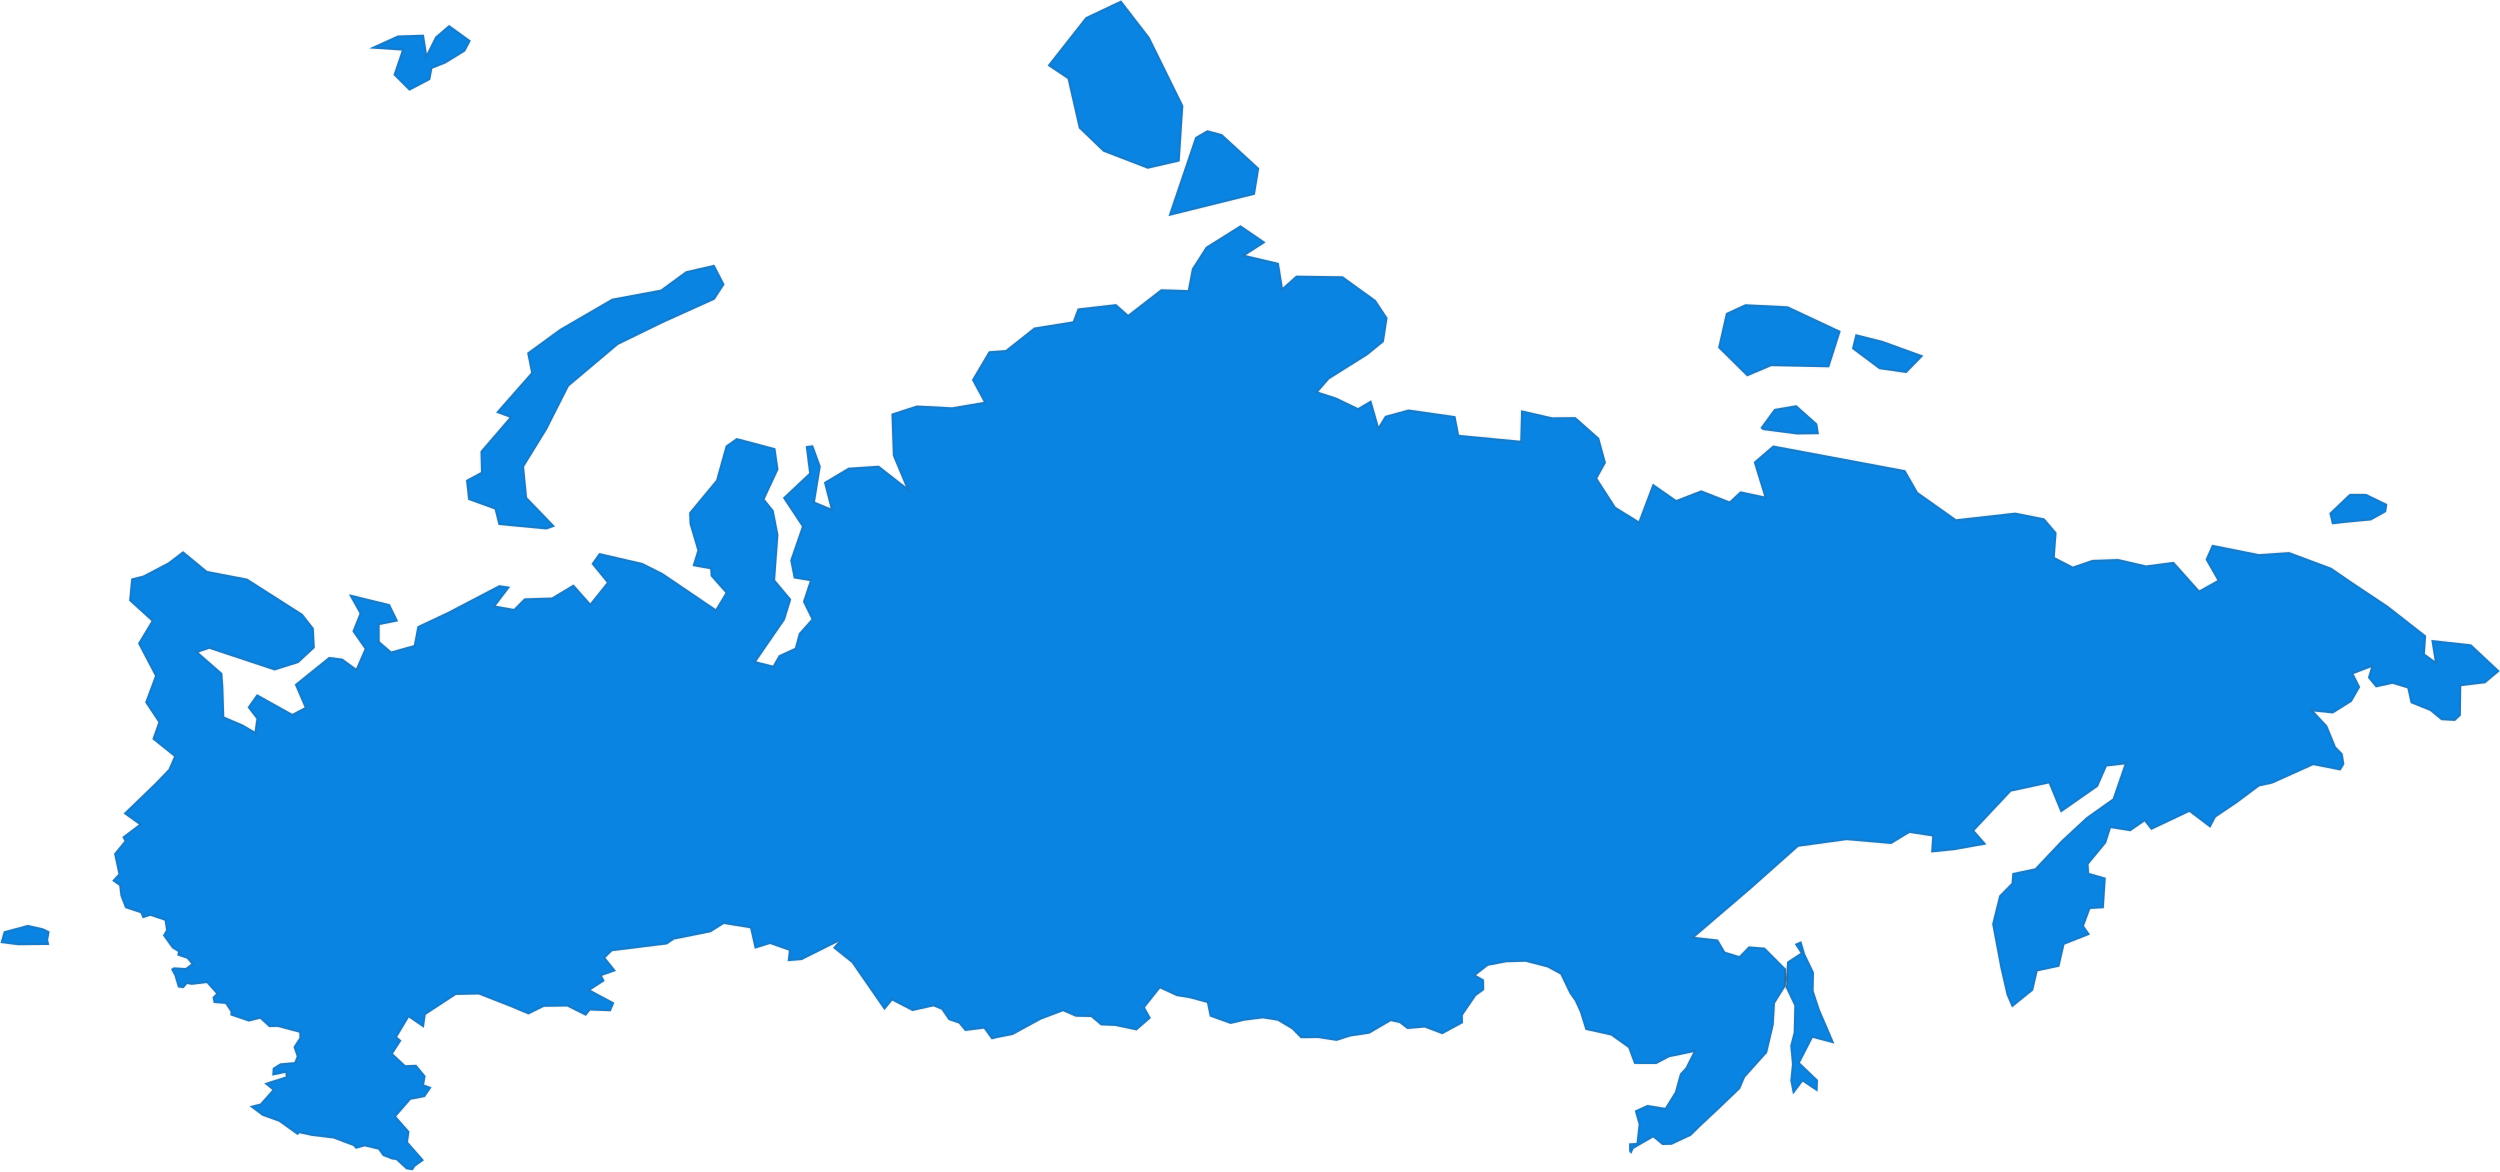 ﻿<?xml version="1.0" encoding="utf-8"?>
<svg version="1.1" xmlns:xlink="http://www.w3.org/1999/xlink" width="1214px" height="569px" xmlns="http://www.w3.org/2000/svg">
  <defs>
    <mask fill="white" id="clip266">
      <path d="M 1199.958 312.889  C 1199.958 312.889  1213.877 325.887  1213.877 325.887  C 1213.877 325.887  1206.827 331.782  1206.827 331.782  C 1206.827 331.782  1195.173 333.166  1195.173 333.166  C 1195.173 333.166  1194.998 347.421  1194.998 347.421  C 1194.998 347.421  1192.151 350.092  1192.151 350.092  C 1192.151 350.092  1185.494 349.709  1185.494 349.709  C 1185.494 349.709  1180.073 345.22  1180.073 345.22  C 1180.073 345.22  1170.62 341.419  1170.62 341.419  C 1170.62 341.419  1169.03 334.248  1169.03 334.248  C 1169.03 334.248  1161.808 332.063  1161.808 332.063  C 1161.808 332.063  1153.724 333.798  1153.724 333.798  C 1153.724 333.798  1149.862 329.101  1149.862 329.101  C 1149.862 329.101  1151.407 324.041  1151.407 324.041  C 1151.407 324.041  1142.892 327.283  1142.892 327.283  C 1142.892 327.283  1146.099 333.616  1146.099 333.616  C 1146.099 333.616  1142.065 340.674  1142.065 340.674  C 1142.065 340.674  1142.012 340.745  1142.012 340.745  C 1142.012 340.745  1132.873 346.465  1132.873 346.465  C 1132.873 346.465  1123.658 345.518  1123.658 345.518  C 1123.658 345.518  1130.071 352.343  1130.071 352.343  C 1130.071 352.343  1134.303 362.655  1134.303 362.655  C 1134.303 362.655  1137.587 365.963  1137.587 365.963  C 1137.587 365.963  1138.411 370.983  1138.411 370.983  C 1138.411 370.983  1136.575 374.16  1136.575 374.16  C 1136.575 374.16  1123.323 371.548  1123.323 371.548  C 1123.323 371.548  1103.451 380.493  1103.451 380.493  C 1103.451 380.493  1097.129 381.857  1097.129 381.857  C 1097.129 381.857  1086.251 389.978  1086.251 389.978  C 1086.251 389.978  1075.931 396.928  1075.931 396.928  C 1075.931 396.928  1073.319 401.99  1073.319 401.99  C 1073.319 401.99  1063.148 394.257  1063.148 394.257  C 1063.148 394.257  1044.622 403.02  1044.622 403.02  C 1044.622 403.02  1041.389 398.899  1041.389 398.899  C 1041.389 398.899  1034.54 403.646  1034.54 403.646  C 1034.54 403.646  1025.031 402.133  1025.031 402.133  C 1025.031 402.133  1022.741 409.333  1022.741 409.333  C 1022.741 409.333  1014.211 419.679  1014.211 419.679  C 1014.211 419.679  1014.467 423.917  1014.467 423.917  C 1014.467 423.917  1022.564 426.244  1022.564 426.244  C 1022.564 426.244  1021.61 441.032  1021.61 441.032  C 1021.61 441.032  1015.01 441.401  1015.01 441.401  C 1015.01 441.401  1011.965 449.638  1011.965 449.638  C 1011.965 449.638  1014.924 453.81  1014.924 453.81  C 1014.924 453.81  1002.491 458.701  1002.491 458.701  C 1002.491 458.701  1000.024 469.418  1000.024 469.418  C 1000.024 469.418  989.422 471.669  989.422 471.669  C 989.422 471.669  987.292 480.915  987.292 480.915  C 987.292 480.915  977.043 489.209  977.043 489.209  C 977.043 489.209  974.416 483.092  974.416 483.092  C 974.416 483.092  971.37 469.821  971.37 469.821  C 971.37 469.821  967.404 448.71  967.404 448.71  C 967.404 448.71  970.822 434.921  970.822 434.921  C 970.822 434.921  976.819 428.832  976.819 428.832  C 976.819 428.832  977.19 423.992  977.19 423.992  C 977.19 423.992  988.238 421.652  988.238 421.652  C 988.238 421.652  1000.939 408.207  1000.939 408.207  C 1000.939 408.207  1013.177 396.851  1013.177 396.851  C 1013.177 396.851  1025.957 387.789  1025.957 387.789  C 1025.957 387.789  1031.672 371.201  1031.672 371.201  C 1031.672 371.201  1023.036 372.214  1023.036 372.214  C 1023.036 372.214  1018.763 381.974  1018.763 381.974  C 1018.763 381.974  1000.731 394.587  1000.731 394.587  C 1000.731 394.587  994.907 380.433  994.907 380.433  C 994.907 380.433  976.553 384.397  976.553 384.397  C 976.553 384.397  958.757 403.353  958.757 403.353  C 958.757 403.353  964.628 410.049  964.628 410.049  C 964.628 410.049  948.759 412.862  948.759 412.862  C 948.759 412.862  937.767 413.967  937.767 413.967  C 937.767 413.967  938.281 406.142  938.281 406.142  C 938.281 406.142  927.231 404.479  927.231 404.479  C 927.231 404.479  918.422 409.836  918.422 409.836  C 918.422 409.836  896.683 407.971  896.683 407.971  C 896.683 407.971  873.296 411.183  873.296 411.183  C 873.296 411.183  850.264 431.665  850.264 431.665  C 850.264 431.665  823.017 455.017  823.017 455.017  C 823.017 455.017  834.218 456.227  834.218 456.227  C 834.218 456.227  837.715 462.177  837.715 462.177  C 837.715 462.177  844.622 464.269  844.622 464.269  C 844.622 464.269  849.171 459.554  849.171 459.554  C 849.171 459.554  856.971 460.17  856.971 460.17  C 856.971 460.17  867.235 470.463  867.235 470.463  C 867.235 470.463  867.476 478.244  867.476 478.244  C 867.476 478.244  861.921 487.19  861.921 487.19  C 861.921 487.19  861.32 497.632  861.32 497.632  C 861.32 497.632  858.112 511.21  858.112 511.21  C 858.112 511.21  847.396 523.133  847.396 523.133  C 847.396 523.133  845.015 528.719  845.015 528.719  C 845.015 528.719  835.364 537.963  835.364 537.963  C 835.364 537.963  825.786 546.941  825.786 546.941  C 825.786 546.941  821.194 551.468  821.194 551.468  C 821.194 551.468  811.721 555.919  811.721 555.919  C 811.721 555.919  807.235 556.016  807.235 556.016  C 807.235 556.016  802.77 552.332  802.77 552.332  C 802.77 552.332  793.225 557.868  793.225 557.868  C 793.225 557.868  792.115 560.363  792.115 560.363  C 792.115 560.363  791.118 559.052  791.118 559.052  C 791.118 559.052  791.075 555.227  791.075 555.227  C 791.075 555.227  794.706 555.023  794.706 555.023  C 794.706 555.023  795.731 545.995  795.731 545.995  C 795.731 545.995  793.857 539.337  793.857 539.337  C 793.857 539.337  799.96 536.563  799.96 536.563  C 799.96 536.563  808.587 537.957  808.587 537.957  C 808.587 537.957  813.369 530.247  813.369 530.247  C 813.369 530.247  815.806 521.4  815.806 521.4  C 815.806 521.4  818.567 518.404  818.567 518.404  C 818.567 518.404  822.305 510.947  822.305 510.947  C 822.305 510.947  810.554 513.403  810.554 513.403  C 810.554 513.403  804.39 516.669  804.39 516.669  C 804.39 516.669  793.585 516.659  793.585 516.659  C 793.585 516.659  790.707 508.837  790.707 508.837  C 790.707 508.837  782.286 502.819  782.286 502.819  C 782.286 502.819  769.912 500.085  769.912 500.085  C 769.912 500.085  767.282 491.59  767.282 491.59  C 767.282 491.59  764.805 486.175  764.805 486.175  C 764.805 486.175  762.14 482.334  762.14 482.334  C 762.14 482.334  757.745 473.192  757.745 473.192  C 757.745 473.192  751.502 469.799  751.502 469.799  C 751.502 469.799  740.862 467.035  740.862 467.035  C 740.862 467.035  731.435 467.287  731.435 467.287  C 731.435 467.287  722.6 468.962  722.6 468.962  C 722.6 468.962  716.73 473.549  716.73 473.549  C 716.73 473.549  720.63 475.72  720.63 475.72  C 720.63 475.72  720.719 480.72  720.719 480.72  C 720.719 480.72  716.763 483.596  716.763 483.596  C 716.763 483.596  710.345 492.964  710.345 492.964  C 710.345 492.964  710.411 496.789  710.411 496.789  C 710.411 496.789  700.39 502.22  700.39 502.22  C 700.39 502.22  691.857 498.984  691.857 498.984  C 691.857 498.984  683.372 499.7  683.372 499.7  C 683.372 499.7  679.65 496.811  679.65 496.811  C 679.65 496.811  675.385 495.875  675.385 495.875  C 675.385 495.875  664.973 501.941  664.973 501.941  C 664.973 501.941  655.614 503.352  655.614 503.352  C 655.614 503.352  649.079 505.458  649.079 505.458  C 649.079 505.458  640.123 504.076  640.123 504.076  C 640.123 504.076  631.688 504.165  631.688 504.165  C 631.688 504.165  627.372 499.797  627.372 499.797  C 627.372 499.797  620.409 495.649  620.409 495.649  C 620.409 495.649  613.284 494.505  613.284 494.505  C 613.284 494.505  604.29 495.641  604.29 495.641  C 604.29 495.641  597.57 497.245  597.57 497.245  C 597.57 497.245  587.47 493.595  587.47 493.595  C 587.47 493.595  586.116 487.008  586.116 487.008  C 586.116 487.008  577.756 484.726  577.756 484.726  C 577.756 484.726  571.302 483.681  571.302 483.681  C 571.302 483.681  563.338 479.971  563.338 479.971  C 563.338 479.971  555.974 489.209  555.974 489.209  C 555.974 489.209  558.862 494.364  558.862 494.364  C 558.862 494.364  551.95 500.38  551.95 500.38  C 551.95 500.38  541.67 498.219  541.67 498.219  C 541.67 498.219  534.572 497.91  534.572 497.91  C 534.572 497.91  529.82 493.861  529.82 493.861  C 529.82 493.861  522.403 493.732  522.403 493.732  C 522.403 493.732  516.221 491.047  516.221 491.047  C 516.221 491.047  505.406 495.153  505.406 495.153  C 505.406 495.153  491.84 502.567  491.84 502.567  C 491.84 502.567  484.345 504.042  484.345 504.042  C 484.345 504.042  481.56 504.74  481.56 504.74  C 481.56 504.74  477.79 499.518  477.79 499.518  C 477.79 499.518  468.631 500.666  468.631 500.666  C 468.631 500.666  465.606 497.011  465.606 497.011  C 465.606 497.011  460.636 495.33  460.636 495.33  C 460.636 495.33  457.212 490.284  457.212 490.284  C 457.212 490.284  453.287 488.699  453.287 488.699  C 453.287 488.699  443.071 490.96  443.071 490.96  C 443.071 490.96  433.278 485.874  433.278 485.874  C 433.278 485.874  429.489 490.5  429.489 490.5  C 429.489 490.5  413.6 467.547  413.6 467.547  C 413.6 467.547  404.53 460.291  404.53 460.291  C 404.53 460.291  407.129 457.309  407.129 457.309  C 407.129 457.309  389.313 466.22  389.313 466.22  C 389.313 466.22  382.495 466.751  382.495 466.751  C 382.495 466.751  383.083 461.63  383.083 461.63  C 383.083 461.63  373.949 458.396  373.949 458.396  C 373.949 458.396  366.527 460.708  366.527 460.708  C 366.527 460.708  364.288 450.77  364.288 450.77  C 364.288 450.77  351.511 448.67  351.511 448.67  C 351.511 448.67  345.118 452.701  345.118 452.701  C 345.118 452.701  327.327 456.252  327.327 456.252  C 327.327 456.252  323.856 458.61  323.856 458.61  C 323.856 458.61  297.251 461.907  297.251 461.907  C 297.251 461.907  293.993 465.116  293.993 465.116  C 293.993 465.116  299.125 471.477  299.125 471.477  C 299.125 471.477  292.299 473.864  292.299 473.864  C 292.299 473.864  293.63 476.35  293.63 476.35  C 293.63 476.35  286.807 480.758  286.807 480.758  C 286.807 480.758  298.329 486.901  298.329 486.901  C 298.329 486.901  296.549 491.077  296.549 491.077  C 296.549 491.077  286.563 490.698  286.563 490.698  C 286.563 490.698  284.499 493.296  284.499 493.296  C 284.499 493.296  275.406 488.749  275.406 488.749  C 275.406 488.749  264.135 488.925  264.135 488.925  C 264.135 488.925  256.588 492.629  256.588 492.629  C 256.588 492.629  248.172 489.078  248.172 489.078  C 248.172 489.078  232.499 482.927  232.499 482.927  C 232.499 482.927  221.392 483.159  221.392 483.159  C 221.392 483.159  206.716 492.774  206.716 492.774  C 206.716 492.774  205.831 499.105  205.831 499.105  C 205.831 499.105  198.52 494.085  198.52 494.085  C 198.52 494.085  192.848 503.543  192.848 503.543  C 192.848 503.543  194.925 505.276  194.925 505.276  C 194.925 505.276  190.822 511.651  190.822 511.651  C 190.822 511.651  196.857 517.276  196.857 517.276  C 196.857 517.276  202.134 517.046  202.134 517.046  C 202.134 517.046  206.665 522.518  206.665 522.518  C 206.665 522.518  205.945 526.686  205.945 526.686  C 205.945 526.686  209.556 527.987  209.556 527.987  C 209.556 527.987  206.315 532.728  206.315 532.728  C 206.315 532.728  199.423 534.037  199.423 534.037  C 199.423 534.037  192.356 542.142  192.356 542.142  C 192.356 542.142  198.817 549.469  198.817 549.469  C 198.817 549.469  198.117 554.597  198.117 554.597  C 198.117 554.597  205.881 563.432  205.881 563.432  C 205.881 563.432  201.637 566.418  201.637 566.418  C 201.637 566.418  200.417 568.292  200.417 568.292  C 200.417 568.292  197.27 567.79  197.27 567.79  C 197.27 567.79  192.384 563.297  192.384 563.297  C 192.384 563.297  190.386 563.047  190.386 563.047  C 190.386 563.047  185.915 561.32  185.915 561.32  C 185.915 561.32  183.739 558.247  183.739 558.247  C 183.739 558.247  177.108 556.673  177.108 556.673  C 177.108 556.673  172.798 557.856  172.798 557.856  C 172.798 557.856  171.553 556.456  171.553 556.456  C 171.553 556.456  161.871 552.826  161.871 552.826  C 161.871 552.826  151.404 551.593  151.404 551.593  C 151.404 551.593  145.394 550.288  145.394 550.288  C 145.394 550.288  144.527 551.19  144.527 551.19  C 144.527 551.19  135.462 544.698  135.462 544.698  C 135.462 544.698  127.35 541.77  127.35 541.77  C 127.35 541.77  121.208 537.171  121.208 537.171  C 121.208 537.171  126.384 535.91  126.384 535.91  C 126.384 535.91  132.284 529.26  132.284 529.26  C 132.284 529.26  128.308 526.078  128.308 526.078  C 128.308 526.078  138.786 522.772  138.786 522.772  C 138.786 522.772  138.598 520.99  138.598 520.99  C 138.598 520.99  132.216 522.304  132.216 522.304  C 132.216 522.304  132.439 518.672  132.439 518.672  C 132.439 518.672  136.103 516.374  136.103 516.374  C 136.103 516.374  142.983 515.767  142.983 515.767  C 142.983 515.767  144.101 513.001  144.101 513.001  C 144.101 513.001  142.529 508.387  142.529 508.387  C 142.529 508.387  145.417 503.959  145.417 503.959  C 145.417 503.959  145.333 501.455  145.333 501.455  C 145.333 501.455  134.853 498.661  134.853 498.661  C 134.853 498.661  130.697 498.754  130.697 498.754  C 130.697 498.754  126.31 494.703  126.31 494.703  C 126.31 494.703  120.856 496.077  120.856 496.077  C 120.856 496.077  111.826 493.02  111.826 493.02  C 111.826 493.02  111.981 491.299  111.981 491.299  C 111.981 491.299  109.453 487.48  109.453 487.48  C 109.453 487.48  103.783 487.052  103.783 487.052  C 103.783 487.052  103.195 484.292  103.195 484.292  C 103.195 484.292  104.97 482.481  104.97 482.481  C 104.97 482.481  100.426 477.375  100.426 477.375  C 100.426 477.375  93.054 478.252  93.054 478.252  C 93.054 478.252  90.894 477.798  90.894 477.798  C 90.894 477.798  89.099 479.854  89.099 479.854  C 89.099 479.854  86.444 479.489  86.444 479.489  C 86.444 479.489  84.696 473.666  84.696 473.666  C 84.696 473.666  83.028 470.612  83.028 470.612  C 83.028 470.612  84.397 469.749  84.397 469.749  C 84.397 469.749  90.133 470.071  90.133 470.071  C 90.133 470.071  92.9 468.044  92.9 468.044  C 92.9 468.044  90.851 465.56  90.851 465.56  C 90.851 465.56  86.056 463.91  86.056 463.91  C 86.056 463.91  86.484 462.211  86.484 462.211  C 86.484 462.211  83.591 460.486  83.591 460.486  C 83.591 460.486  79.133 454.234  79.133 454.234  C 79.133 454.234  80.657 451.628  80.657 451.628  C 80.657 451.628  79.962 447.052  79.962 447.052  C 79.962 447.052  73.012 444.706  73.012 444.706  C 73.012 444.706  69.282 445.882  69.282 445.882  C 69.282 445.882  68.273 443.431  68.273 443.431  C 68.273 443.431  60.787 440.941  60.787 440.941  C 60.787 440.941  58.502 435.014  58.502 435.014  C 58.502 435.014  57.896 430.073  57.896 430.073  C 57.896 430.073  54.471 427.706  54.471 427.706  C 54.471 427.706  57.516 424.416  57.516 424.416  C 57.516 424.416  55.406 414.577  55.406 414.577  C 55.406 414.577  60.465 408.365  60.465 408.365  C 60.465 408.365  59.395 406.464  59.395 406.464  C 59.395 406.464  67.476 400.374  67.476 400.374  C 67.476 400.374  60.026 395.053  60.026 395.053  C 60.026 395.053  75.248 380.37  75.248 380.37  C 75.248 380.37  81.851 373.523  81.851 373.523  C 81.851 373.523  84.527 367.368  84.527 367.368  C 84.527 367.368  74.003 358.929  74.003 358.929  C 74.003 358.929  76.909 350.711  76.909 350.711  C 76.909 350.711  70.509 341.086  70.509 341.086  C 70.509 341.086  75.297 328.217  75.297 328.217  C 75.297 328.217  67.028 312.439  67.028 312.439  C 67.028 312.439  73.587 301.577  73.587 301.577  C 73.587 301.577  62.699 291.683  62.699 291.683  C 62.699 291.683  63.736 280.968  63.736 280.968  C 63.736 280.968  69.48 279.532  69.48 279.532  C 69.48 279.532  81.578 273.211  81.578 273.211  C 81.578 273.211  88.913 267.633  88.913 267.633  C 88.913 267.633  100.593 277.27  100.593 277.27  C 100.593 277.27  120.062 280.99  120.062 280.99  C 120.062 280.99  146.926 298.133  146.926 298.133  C 146.926 298.133  152.383 305.089  152.383 305.089  C 152.383 305.089  152.852 314.598  152.852 314.598  C 152.852 314.598  144.958 321.925  144.958 321.925  C 144.958 321.925  133.349 325.585  133.349 325.585  C 133.349 325.585  101.61 315.051  101.61 315.051  C 101.61 315.051  96.389 316.835  96.389 316.835  C 96.389 316.835  107.98 326.942  107.98 326.942  C 107.98 326.942  108.433 333.195  108.433 333.195  C 108.433 333.195  108.897 348.026  108.897 348.026  C 108.897 348.026  118.051 351.924  118.051 351.924  C 118.051 351.924  123.607 355.21  123.607 355.21  C 123.607 355.21  124.525 349.049  124.525 349.049  C 124.525 349.049  120.242 343.495  120.242 343.495  C 120.242 343.495  124.769 337.088  124.769 337.088  C 124.769 337.088  141.956 346.656  141.956 346.656  C 141.956 346.656  147.943 343.497  147.943 343.497  C 147.943 343.497  143.158 332.386  143.158 332.386  C 143.158 332.386  159.729 319.018  159.729 319.018  C 159.729 319.018  166.291 319.819  166.291 319.819  C 166.291 319.819  172.93 324.638  172.93 324.638  C 172.93 324.638  177.07 315.098  177.07 315.098  C 177.07 315.098  171.142 306.606  171.142 306.606  C 171.142 306.606  174.623 297.869  174.623 297.869  C 174.623 297.869  169.397 288.566  169.397 288.566  C 169.397 288.566  189.285 293.408  189.285 293.408  C 189.285 293.408  193.347 301.702  193.347 301.702  C 193.347 301.702  184.345 303.503  184.345 303.503  C 184.345 303.503  184.394 311.509  184.394 311.509  C 184.394 311.509  189.99 316.343  189.99 316.343  C 189.99 316.343  200.975 313.288  200.975 313.288  C 200.975 313.288  202.714 304.145  202.714 304.145  C 202.714 304.145  217.566 297.156  217.566 297.156  C 217.566 297.156  242.378 284.182  242.378 284.182  C 242.378 284.182  247.739 284.939  247.739 284.939  C 247.739 284.939  240.73 294.14  240.73 294.14  C 240.73 294.14  249.549 295.696  249.549 295.696  C 249.549 295.696  254.643 290.573  254.643 290.573  C 254.643 290.573  267.969 290.154  267.969 290.154  C 267.969 290.154  278.527 283.823  278.527 283.823  C 278.527 283.823  286.629 292.986  286.629 292.986  C 286.629 292.986  294.708 282.899  294.708 282.899  C 294.708 282.899  287.258 273.824  287.258 273.824  C 287.258 273.824  290.955 268.543  290.955 268.543  C 290.955 268.543  311.956 273.387  311.956 273.387  C 311.956 273.387  321.797 278.321  321.797 278.321  C 321.797 278.321  347.563 295.768  347.563 295.768  C 347.563 295.768  352.317 287.886  352.317 287.886  C 352.317 287.886  345.09 279.734  345.09 279.734  C 345.09 279.734  344.882 276.409  344.882 276.409  C 344.882 276.409  336.314 274.859  336.314 274.859  C 336.314 274.859  338.66 267.27  338.66 267.27  C 338.66 267.27  334.856 254.4  334.856 254.4  C 334.856 254.4  334.64 248.973  334.64 248.973  C 334.64 248.973  347.763 233.13  347.763 233.13  C 347.763 233.13  352.429 216.437  352.429 216.437  C 352.429 216.437  357.716 212.713  357.716 212.713  C 357.716 212.713  376.538 217.698  376.538 217.698  C 376.538 217.698  378.022 227.975  378.022 227.975  C 378.022 227.975  371.282 242.416  371.282 242.416  C 371.282 242.416  375.704 247.926  375.704 247.926  C 375.704 247.926  377.991 259.7  377.991 259.7  C 377.991 259.7  376.376 281.656  376.376 281.656  C 376.376 281.656  384.219 291.035  384.219 291.035  C 384.219 291.035  381.169 300.965  381.169 300.965  C 381.169 300.965  367.242 321.185  367.242 321.185  C 367.242 321.185  375.369 323.216  375.369 323.216  C 375.369 323.216  378.197 318.231  378.197 318.231  C 378.197 318.231  386.019 314.632  386.019 314.632  C 386.019 314.632  387.906 307.587  387.906 307.587  C 387.906 307.587  394.06 300.669  394.06 300.669  C 394.06 300.669  389.917 292.222  389.917 292.222  C 389.917 292.222  393.236 282.144  393.236 282.144  C 393.236 282.144  385.461 280.867  385.461 280.867  C 385.461 280.867  383.752 272.107  383.752 272.107  C 383.752 272.107  389.425 255.693  389.425 255.693  C 389.425 255.693  380.19 241.748  380.19 241.748  C 380.19 241.748  392.914 229.767  392.914 229.767  C 392.914 229.767  391.271 216.643  391.271 216.643  C 391.271 216.643  394.816 216.215  394.816 216.215  C 394.816 216.215  398.551 226.504  398.551 226.504  C 398.551 226.504  395.749 243.689  395.749 243.689  C 395.749 243.689  403.356 246.845  403.356 246.845  C 403.356 246.845  400.115 234.209  400.115 234.209  C 400.115 234.209  412.013 227.112  412.013 227.112  C 412.013 227.112  426.768 226.145  426.768 226.145  C 426.768 226.145  439.906 236.416  439.906 236.416  C 439.906 236.416  433.584 221.303  433.584 221.303  C 433.584 221.303  432.877 200.915  432.877 200.915  C 432.877 200.915  445.241 196.908  445.241 196.908  C 445.241 196.908  462.342 197.788  462.342 197.788  C 462.342 197.788  477.747 195.169  477.747 195.169  C 477.747 195.169  471.97 184.499  471.97 184.499  C 471.97 184.499  480.199 170.588  480.199 170.588  C 480.199 170.588  488.366 169.993  488.366 169.993  C 488.366 169.993  502.191 159.062  502.191 159.062  C 502.191 159.062  520.963 156.06  520.963 156.06  C 520.963 156.06  523.337 149.808  523.337 149.808  C 523.337 149.808  542.005 147.663  542.005 147.663  C 542.005 147.663  547.821 152.83  547.821 152.83  C 547.821 152.83  563.779 140.463  563.779 140.463  C 563.779 140.463  576.84 140.857  576.84 140.857  C 576.84 140.857  578.798 130.471  578.798 130.471  C 578.798 130.471  585.594 119.895  585.594 119.895  C 585.594 119.895  602.378 109.362  602.378 109.362  C 602.378 109.362  614.572 117.706  614.572 117.706  C 614.572 117.706  604.891 123.914  604.891 123.914  C 604.891 123.914  620.997 127.715  620.997 127.715  C 620.997 127.715  622.917 139.68  622.917 139.68  C 622.917 139.68  629.414 133.844  629.414 133.844  C 629.414 133.844  652.041 134.167  652.041 134.167  C 652.041 134.167  668.067 145.753  668.067 145.753  C 668.067 145.753  673.775 154.38  673.775 154.38  C 673.775 154.38  672.005 165.988  672.005 165.988  C 672.005 165.988  664.139 172.416  664.139 172.416  C 664.139 172.416  645.456 184.148  645.456 184.148  C 645.456 184.148  640.116 190.254  640.116 190.254  C 640.116 190.254  648.932 193.095  648.932 193.095  C 648.932 193.095  659.45 198.155  659.45 198.155  C 659.45 198.155  665.848 194.368  665.848 194.368  C 665.848 194.368  669.477 207.044  669.477 207.044  C 669.477 207.044  672.598 201.97  672.598 201.97  C 672.598 201.97  683.966 198.847  683.966 198.847  C 683.966 198.847  706.777 202.111  706.777 202.111  C 706.777 202.111  708.512 211.184  708.512 211.184  C 708.512 211.184  738.235 214.02  738.235 214.02  C 738.235 214.02  738.641 199.202  738.641 199.202  C 738.641 199.202  753.729 202.656  753.729 202.656  C 753.729 202.656  765.081 202.549  765.081 202.549  C 765.081 202.549  776.56 212.737  776.56 212.737  C 776.56 212.737  779.834 224.709  779.834 224.709  C 779.834 224.709  775.627 232.315  775.627 232.315  C 775.627 232.315  784.556 246.159  784.556 246.159  C 784.556 246.159  795.738 253.085  795.738 253.085  C 795.738 253.085  802.597 234.887  802.597 234.887  C 802.597 234.887  814.003 242.81  814.003 242.81  C 814.003 242.81  826.119 238.099  826.119 238.099  C 826.119 238.099  839.88 243.484  839.88 243.484  C 839.88 243.484  845.116 238.577  845.116 238.577  C 845.116 238.577  856.748 241.04  856.748 241.04  C 856.748 241.04  851.615 224.388  851.615 224.388  C 851.615 224.388  861.003 216.324  861.003 216.324  C 861.003 216.324  925.215 228.342  925.215 228.342  C 925.215 228.342  931.268 238.96  931.268 238.96  C 931.268 238.96  949.88 252.151  949.88 252.151  C 949.88 252.151  978.589 248.933  978.589 248.933  C 978.589 248.933  992.744 251.737  992.744 251.737  C 992.744 251.737  998.662 258.673  998.662 258.673  C 998.662 258.673  997.797 270.602  997.797 270.602  C 997.797 270.602  1006.556 275.134  1006.556 275.134  C 1006.556 275.134  1016.072 271.881  1016.072 271.881  C 1016.072 271.881  1028.683 271.462  1028.683 271.462  C 1028.683 271.462  1042.104 274.585  1042.104 274.585  C 1042.104 274.585  1055.579 272.826  1055.579 272.826  C 1055.579 272.826  1067.964 286.694  1067.964 286.694  C 1067.964 286.694  1076.775 281.771  1076.775 281.771  C 1076.775 281.771  1071.024 271.71  1071.024 271.71  C 1071.024 271.71  1074.191 264.536  1074.191 264.536  C 1074.191 264.536  1096.873 269.069  1096.873 269.069  C 1096.873 269.069  1111.662 268.105  1111.662 268.105  C 1111.662 268.105  1132.11 275.725  1132.11 275.725  C 1132.11 275.725  1142.063 282.546  1142.063 282.546  C 1142.063 282.546  1159.48 294.162  1159.48 294.162  C 1159.48 294.162  1178.123 308.717  1178.123 308.717  C 1178.123 308.717  1177.512 317.515  1177.512 317.515  C 1177.512 317.515  1182.307 320.975  1182.307 320.975  C 1182.307 320.975  1180.659 310.772  1180.659 310.772  C 1180.659 310.772  1199.958 312.889  1199.958 312.889  Z M 880.241 503.969  C 880.241 503.969  890.762 506.767  890.762 506.767  C 890.762 506.767  883.609 490.09  883.609 490.09  C 883.609 490.09  880.675 481.15  880.675 481.15  C 880.675 481.15  880.857 472.235  880.857 472.235  C 880.857 472.235  876.553 463.306  876.553 463.306  C 876.553 463.306  874.704 457.06  874.704 457.06  C 874.704 457.06  871.54 458.395  871.54 458.395  C 871.54 458.395  874.362 462.767  874.362 462.767  C 874.362 462.767  867.79 467.062  867.79 467.062  C 867.79 467.062  867.161 479.546  867.161 479.546  C 867.161 479.546  871.327 488.292  871.327 488.292  C 871.327 488.292  871.015 501.336  871.015 501.336  C 871.015 501.336  869.369 507.754  869.369 507.754  C 869.369 507.754  870.181 516.75  870.181 516.75  C 870.181 516.75  869.387 524.711  869.387 524.711  C 869.387 524.711  870.706 531.453  870.706 531.453  C 870.706 531.453  875.366 525.239  875.366 525.239  C 875.366 525.239  882.597 530.087  882.597 530.087  C 882.597 530.087  882.795 524.464  882.795 524.464  C 882.795 524.464  874.025 516.078  874.025 516.078  C 874.025 516.078  880.241 503.969  880.241 503.969  Z M 24.101 452.359  C 24.101 452.359  20.96 450.828  20.96 450.828  C 20.96 450.828  13.515 449.131  13.515 449.131  C 13.515 449.131  1.862 452.27  1.862 452.27  C 1.862 452.27  0.242 457.928  0.242 457.928  C 0.242 457.928  8.997 459.009  8.997 459.009  C 8.997 459.009  10.79 458.991  13.132 458.969  C 13.265 458.968  13.4 458.966  13.536 458.965  C 17.924 458.923  23.914 458.866  23.914 458.866  C 23.914 458.866  23.343 456.431  23.343 456.431  C 23.343 456.431  24.101 452.359  24.101 452.359  Z M 1132.425 254.615  C 1132.425 254.615  1140.22 253.753  1140.22 253.753  C 1140.22 253.753  1151.348 252.721  1151.348 252.721  C 1151.348 252.721  1158.674 248.627  1158.674 248.627  C 1158.674 248.627  1159.283 244.831  1159.283 244.831  C 1159.283 244.831  1148.998 239.844  1148.998 239.844  C 1148.998 239.844  1141.131 239.806  1141.131 239.806  C 1141.131 239.806  1140.22 240.542  1140.22 240.542  C 1140.22 240.542  1131.158 249.21  1131.158 249.21  C 1131.158 249.21  1132.425 254.615  1132.425 254.615  Z M 872.332 196.755  C 872.332 196.755  861.6 198.599  861.6 198.599  C 861.6 198.599  854.855 207.803  854.855 207.803  C 854.855 207.803  856.1 208.83  856.1 208.83  C 856.1 208.83  872.512 210.979  872.512 210.979  C 872.512 210.979  883.292 210.844  883.292 210.844  C 883.292 210.844  882.432 205.75  882.432 205.75  C 882.432 205.75  872.332 196.755  872.332 196.755  Z M 912.548 179.26  C 912.548 179.26  925.755 181.147  925.755 181.147  C 925.755 181.147  933.973 172.724  933.973 172.724  C 933.973 172.724  914.29 165.583  914.29 165.583  C 914.29 165.583  901.035 162.25  901.035 162.25  C 901.035 162.25  899.334 169.359  899.334 169.359  C 899.334 169.359  912.548 179.26  912.548 179.26  Z M 848.404 182.771  C 848.404 182.771  860.195 177.789  860.195 177.789  C 860.195 177.789  888.244 178.375  888.244 178.375  C 888.244 178.375  893.835 160.785  893.835 160.785  C 893.835 160.785  868.136 148.747  868.136 148.747  C 868.136 148.747  847.519 147.732  847.519 147.732  C 847.519 147.732  838.139 152.054  838.139 152.054  C 838.139 152.054  834.318 168.866  834.318 168.866  C 834.318 168.866  848.404 182.771  848.404 182.771  Z M 233.331 219.16  C 233.331 219.16  233.569 229.237  233.569 229.237  C 233.569 229.237  226.299 233.119  226.299 233.119  C 226.299 233.119  227.339 242.7  227.339 242.7  C 227.339 242.7  240.207 247.356  240.207 247.356  C 240.207 247.356  242.094 254.926  242.094 254.926  C 242.094 254.926  265.324 257.111  265.324 257.111  C 265.324 257.111  269.523 255.638  269.523 255.638  C 269.523 255.638  255.924 241.548  255.924 241.548  C 255.924 241.548  254.479 226.645  254.479 226.645  C 254.479 226.645  265.623 208.516  265.623 208.516  C 265.623 208.516  276.22 187.607  276.22 187.607  C 276.22 187.607  300.148 167.445  300.148 167.445  C 300.148 167.445  321.862 156.861  321.862 156.861  C 321.862 156.861  347.054 145.479  347.054 145.479  C 347.054 145.479  351.831 138.131  351.831 138.131  C 351.831 138.131  346.889 128.56  346.889 128.56  C 346.889 128.56  333.052 131.74  333.052 131.74  C 333.052 131.74  320.875 140.647  320.875 140.647  C 320.875 140.647  297.212 145.053  297.212 145.053  C 297.212 145.053  271.896 159.744  271.896 159.744  C 271.896 159.744  255.995 171.341  255.995 171.341  C 255.995 171.341  257.92 180.998  257.92 180.998  C 257.92 180.998  240.897 200.341  240.897 200.341  C 240.897 200.341  247.434 202.76  247.434 202.76  C 247.434 202.76  233.331 219.16  233.331 219.16  Z M 567.443 104.926  C 567.443 104.926  609.365 94.512  609.365 94.512  C 609.365 94.512  611.477 81.73  611.477 81.73  C 611.477 81.73  593.456 65.187  593.456 65.187  C 593.456 65.187  586.273 63.234  586.273 63.234  C 586.273 63.234  580.431 66.597  580.431 66.597  C 580.431 66.597  567.443 104.926  567.443 104.926  Z M 195.13 24.537  C 195.13 24.537  191.083 36.389  191.083 36.389  C 191.083 36.389  198.784 44.075  198.784 44.075  C 198.784 44.075  208.936 38.735  208.936 38.735  C 208.936 38.735  209.927 33.344  209.927 33.344  C 209.927 33.344  216.32 30.822  216.32 30.822  C 216.32 30.822  225.864 24.949  225.864 24.949  C 225.864 24.949  228.615 19.747  228.615 19.747  C 228.615 19.747  218.069 12.119  218.069 12.119  C 218.069 12.119  211.367 17.875  211.367 17.875  C 211.367 17.875  207.285 26.054  207.285 26.054  C 207.285 26.054  205.832 16.836  205.832 16.836  C 205.832 16.836  193.188 17.254  193.188 17.254  C 193.188 17.254  179.307 23.504  179.307 23.504  C 179.307 23.504  195.13 24.537  195.13 24.537  Z M 518.437 38.324  C 518.437 38.324  523.894 62.257  523.894 62.257  C 523.894 62.257  535.693 73.619  535.693 73.619  C 535.693 73.619  557.339 81.951  557.339 81.951  C 557.339 81.951  572.853 78.376  572.853 78.376  C 572.853 78.376  574.605 51.364  574.605 51.364  C 574.605 51.364  558.234 18.119  558.234 18.119  C 558.234 18.119  544.42 0.228  544.42 0.228  C 544.42 0.228  527.198 8.375  527.198 8.375  C 527.198 8.375  508.738 31.84  508.738 31.84  C 508.738 31.84  518.437 38.324  518.437 38.324  Z " fill-rule="evenodd" />
    </mask>
  </defs>
  <g transform="matrix(1 0 0 1 -1980 -3524 )">
    <path d="M 1199.958 312.889  C 1199.958 312.889  1213.877 325.887  1213.877 325.887  C 1213.877 325.887  1206.827 331.782  1206.827 331.782  C 1206.827 331.782  1195.173 333.166  1195.173 333.166  C 1195.173 333.166  1194.998 347.421  1194.998 347.421  C 1194.998 347.421  1192.151 350.092  1192.151 350.092  C 1192.151 350.092  1185.494 349.709  1185.494 349.709  C 1185.494 349.709  1180.073 345.22  1180.073 345.22  C 1180.073 345.22  1170.62 341.419  1170.62 341.419  C 1170.62 341.419  1169.03 334.248  1169.03 334.248  C 1169.03 334.248  1161.808 332.063  1161.808 332.063  C 1161.808 332.063  1153.724 333.798  1153.724 333.798  C 1153.724 333.798  1149.862 329.101  1149.862 329.101  C 1149.862 329.101  1151.407 324.041  1151.407 324.041  C 1151.407 324.041  1142.892 327.283  1142.892 327.283  C 1142.892 327.283  1146.099 333.616  1146.099 333.616  C 1146.099 333.616  1142.065 340.674  1142.065 340.674  C 1142.065 340.674  1142.012 340.745  1142.012 340.745  C 1142.012 340.745  1132.873 346.465  1132.873 346.465  C 1132.873 346.465  1123.658 345.518  1123.658 345.518  C 1123.658 345.518  1130.071 352.343  1130.071 352.343  C 1130.071 352.343  1134.303 362.655  1134.303 362.655  C 1134.303 362.655  1137.587 365.963  1137.587 365.963  C 1137.587 365.963  1138.411 370.983  1138.411 370.983  C 1138.411 370.983  1136.575 374.16  1136.575 374.16  C 1136.575 374.16  1123.323 371.548  1123.323 371.548  C 1123.323 371.548  1103.451 380.493  1103.451 380.493  C 1103.451 380.493  1097.129 381.857  1097.129 381.857  C 1097.129 381.857  1086.251 389.978  1086.251 389.978  C 1086.251 389.978  1075.931 396.928  1075.931 396.928  C 1075.931 396.928  1073.319 401.99  1073.319 401.99  C 1073.319 401.99  1063.148 394.257  1063.148 394.257  C 1063.148 394.257  1044.622 403.02  1044.622 403.02  C 1044.622 403.02  1041.389 398.899  1041.389 398.899  C 1041.389 398.899  1034.54 403.646  1034.54 403.646  C 1034.54 403.646  1025.031 402.133  1025.031 402.133  C 1025.031 402.133  1022.741 409.333  1022.741 409.333  C 1022.741 409.333  1014.211 419.679  1014.211 419.679  C 1014.211 419.679  1014.467 423.917  1014.467 423.917  C 1014.467 423.917  1022.564 426.244  1022.564 426.244  C 1022.564 426.244  1021.61 441.032  1021.61 441.032  C 1021.61 441.032  1015.01 441.401  1015.01 441.401  C 1015.01 441.401  1011.965 449.638  1011.965 449.638  C 1011.965 449.638  1014.924 453.81  1014.924 453.81  C 1014.924 453.81  1002.491 458.701  1002.491 458.701  C 1002.491 458.701  1000.024 469.418  1000.024 469.418  C 1000.024 469.418  989.422 471.669  989.422 471.669  C 989.422 471.669  987.292 480.915  987.292 480.915  C 987.292 480.915  977.043 489.209  977.043 489.209  C 977.043 489.209  974.416 483.092  974.416 483.092  C 974.416 483.092  971.37 469.821  971.37 469.821  C 971.37 469.821  967.404 448.71  967.404 448.71  C 967.404 448.71  970.822 434.921  970.822 434.921  C 970.822 434.921  976.819 428.832  976.819 428.832  C 976.819 428.832  977.19 423.992  977.19 423.992  C 977.19 423.992  988.238 421.652  988.238 421.652  C 988.238 421.652  1000.939 408.207  1000.939 408.207  C 1000.939 408.207  1013.177 396.851  1013.177 396.851  C 1013.177 396.851  1025.957 387.789  1025.957 387.789  C 1025.957 387.789  1031.672 371.201  1031.672 371.201  C 1031.672 371.201  1023.036 372.214  1023.036 372.214  C 1023.036 372.214  1018.763 381.974  1018.763 381.974  C 1018.763 381.974  1000.731 394.587  1000.731 394.587  C 1000.731 394.587  994.907 380.433  994.907 380.433  C 994.907 380.433  976.553 384.397  976.553 384.397  C 976.553 384.397  958.757 403.353  958.757 403.353  C 958.757 403.353  964.628 410.049  964.628 410.049  C 964.628 410.049  948.759 412.862  948.759 412.862  C 948.759 412.862  937.767 413.967  937.767 413.967  C 937.767 413.967  938.281 406.142  938.281 406.142  C 938.281 406.142  927.231 404.479  927.231 404.479  C 927.231 404.479  918.422 409.836  918.422 409.836  C 918.422 409.836  896.683 407.971  896.683 407.971  C 896.683 407.971  873.296 411.183  873.296 411.183  C 873.296 411.183  850.264 431.665  850.264 431.665  C 850.264 431.665  823.017 455.017  823.017 455.017  C 823.017 455.017  834.218 456.227  834.218 456.227  C 834.218 456.227  837.715 462.177  837.715 462.177  C 837.715 462.177  844.622 464.269  844.622 464.269  C 844.622 464.269  849.171 459.554  849.171 459.554  C 849.171 459.554  856.971 460.17  856.971 460.17  C 856.971 460.17  867.235 470.463  867.235 470.463  C 867.235 470.463  867.476 478.244  867.476 478.244  C 867.476 478.244  861.921 487.19  861.921 487.19  C 861.921 487.19  861.32 497.632  861.32 497.632  C 861.32 497.632  858.112 511.21  858.112 511.21  C 858.112 511.21  847.396 523.133  847.396 523.133  C 847.396 523.133  845.015 528.719  845.015 528.719  C 845.015 528.719  835.364 537.963  835.364 537.963  C 835.364 537.963  825.786 546.941  825.786 546.941  C 825.786 546.941  821.194 551.468  821.194 551.468  C 821.194 551.468  811.721 555.919  811.721 555.919  C 811.721 555.919  807.235 556.016  807.235 556.016  C 807.235 556.016  802.77 552.332  802.77 552.332  C 802.77 552.332  793.225 557.868  793.225 557.868  C 793.225 557.868  792.115 560.363  792.115 560.363  C 792.115 560.363  791.118 559.052  791.118 559.052  C 791.118 559.052  791.075 555.227  791.075 555.227  C 791.075 555.227  794.706 555.023  794.706 555.023  C 794.706 555.023  795.731 545.995  795.731 545.995  C 795.731 545.995  793.857 539.337  793.857 539.337  C 793.857 539.337  799.96 536.563  799.96 536.563  C 799.96 536.563  808.587 537.957  808.587 537.957  C 808.587 537.957  813.369 530.247  813.369 530.247  C 813.369 530.247  815.806 521.4  815.806 521.4  C 815.806 521.4  818.567 518.404  818.567 518.404  C 818.567 518.404  822.305 510.947  822.305 510.947  C 822.305 510.947  810.554 513.403  810.554 513.403  C 810.554 513.403  804.39 516.669  804.39 516.669  C 804.39 516.669  793.585 516.659  793.585 516.659  C 793.585 516.659  790.707 508.837  790.707 508.837  C 790.707 508.837  782.286 502.819  782.286 502.819  C 782.286 502.819  769.912 500.085  769.912 500.085  C 769.912 500.085  767.282 491.59  767.282 491.59  C 767.282 491.59  764.805 486.175  764.805 486.175  C 764.805 486.175  762.14 482.334  762.14 482.334  C 762.14 482.334  757.745 473.192  757.745 473.192  C 757.745 473.192  751.502 469.799  751.502 469.799  C 751.502 469.799  740.862 467.035  740.862 467.035  C 740.862 467.035  731.435 467.287  731.435 467.287  C 731.435 467.287  722.6 468.962  722.6 468.962  C 722.6 468.962  716.73 473.549  716.73 473.549  C 716.73 473.549  720.63 475.72  720.63 475.72  C 720.63 475.72  720.719 480.72  720.719 480.72  C 720.719 480.72  716.763 483.596  716.763 483.596  C 716.763 483.596  710.345 492.964  710.345 492.964  C 710.345 492.964  710.411 496.789  710.411 496.789  C 710.411 496.789  700.39 502.22  700.39 502.22  C 700.39 502.22  691.857 498.984  691.857 498.984  C 691.857 498.984  683.372 499.7  683.372 499.7  C 683.372 499.7  679.65 496.811  679.65 496.811  C 679.65 496.811  675.385 495.875  675.385 495.875  C 675.385 495.875  664.973 501.941  664.973 501.941  C 664.973 501.941  655.614 503.352  655.614 503.352  C 655.614 503.352  649.079 505.458  649.079 505.458  C 649.079 505.458  640.123 504.076  640.123 504.076  C 640.123 504.076  631.688 504.165  631.688 504.165  C 631.688 504.165  627.372 499.797  627.372 499.797  C 627.372 499.797  620.409 495.649  620.409 495.649  C 620.409 495.649  613.284 494.505  613.284 494.505  C 613.284 494.505  604.29 495.641  604.29 495.641  C 604.29 495.641  597.57 497.245  597.57 497.245  C 597.57 497.245  587.47 493.595  587.47 493.595  C 587.47 493.595  586.116 487.008  586.116 487.008  C 586.116 487.008  577.756 484.726  577.756 484.726  C 577.756 484.726  571.302 483.681  571.302 483.681  C 571.302 483.681  563.338 479.971  563.338 479.971  C 563.338 479.971  555.974 489.209  555.974 489.209  C 555.974 489.209  558.862 494.364  558.862 494.364  C 558.862 494.364  551.95 500.38  551.95 500.38  C 551.95 500.38  541.67 498.219  541.67 498.219  C 541.67 498.219  534.572 497.91  534.572 497.91  C 534.572 497.91  529.82 493.861  529.82 493.861  C 529.82 493.861  522.403 493.732  522.403 493.732  C 522.403 493.732  516.221 491.047  516.221 491.047  C 516.221 491.047  505.406 495.153  505.406 495.153  C 505.406 495.153  491.84 502.567  491.84 502.567  C 491.84 502.567  484.345 504.042  484.345 504.042  C 484.345 504.042  481.56 504.74  481.56 504.74  C 481.56 504.74  477.79 499.518  477.79 499.518  C 477.79 499.518  468.631 500.666  468.631 500.666  C 468.631 500.666  465.606 497.011  465.606 497.011  C 465.606 497.011  460.636 495.33  460.636 495.33  C 460.636 495.33  457.212 490.284  457.212 490.284  C 457.212 490.284  453.287 488.699  453.287 488.699  C 453.287 488.699  443.071 490.96  443.071 490.96  C 443.071 490.96  433.278 485.874  433.278 485.874  C 433.278 485.874  429.489 490.5  429.489 490.5  C 429.489 490.5  413.6 467.547  413.6 467.547  C 413.6 467.547  404.53 460.291  404.53 460.291  C 404.53 460.291  407.129 457.309  407.129 457.309  C 407.129 457.309  389.313 466.22  389.313 466.22  C 389.313 466.22  382.495 466.751  382.495 466.751  C 382.495 466.751  383.083 461.63  383.083 461.63  C 383.083 461.63  373.949 458.396  373.949 458.396  C 373.949 458.396  366.527 460.708  366.527 460.708  C 366.527 460.708  364.288 450.77  364.288 450.77  C 364.288 450.77  351.511 448.67  351.511 448.67  C 351.511 448.67  345.118 452.701  345.118 452.701  C 345.118 452.701  327.327 456.252  327.327 456.252  C 327.327 456.252  323.856 458.61  323.856 458.61  C 323.856 458.61  297.251 461.907  297.251 461.907  C 297.251 461.907  293.993 465.116  293.993 465.116  C 293.993 465.116  299.125 471.477  299.125 471.477  C 299.125 471.477  292.299 473.864  292.299 473.864  C 292.299 473.864  293.63 476.35  293.63 476.35  C 293.63 476.35  286.807 480.758  286.807 480.758  C 286.807 480.758  298.329 486.901  298.329 486.901  C 298.329 486.901  296.549 491.077  296.549 491.077  C 296.549 491.077  286.563 490.698  286.563 490.698  C 286.563 490.698  284.499 493.296  284.499 493.296  C 284.499 493.296  275.406 488.749  275.406 488.749  C 275.406 488.749  264.135 488.925  264.135 488.925  C 264.135 488.925  256.588 492.629  256.588 492.629  C 256.588 492.629  248.172 489.078  248.172 489.078  C 248.172 489.078  232.499 482.927  232.499 482.927  C 232.499 482.927  221.392 483.159  221.392 483.159  C 221.392 483.159  206.716 492.774  206.716 492.774  C 206.716 492.774  205.831 499.105  205.831 499.105  C 205.831 499.105  198.52 494.085  198.52 494.085  C 198.52 494.085  192.848 503.543  192.848 503.543  C 192.848 503.543  194.925 505.276  194.925 505.276  C 194.925 505.276  190.822 511.651  190.822 511.651  C 190.822 511.651  196.857 517.276  196.857 517.276  C 196.857 517.276  202.134 517.046  202.134 517.046  C 202.134 517.046  206.665 522.518  206.665 522.518  C 206.665 522.518  205.945 526.686  205.945 526.686  C 205.945 526.686  209.556 527.987  209.556 527.987  C 209.556 527.987  206.315 532.728  206.315 532.728  C 206.315 532.728  199.423 534.037  199.423 534.037  C 199.423 534.037  192.356 542.142  192.356 542.142  C 192.356 542.142  198.817 549.469  198.817 549.469  C 198.817 549.469  198.117 554.597  198.117 554.597  C 198.117 554.597  205.881 563.432  205.881 563.432  C 205.881 563.432  201.637 566.418  201.637 566.418  C 201.637 566.418  200.417 568.292  200.417 568.292  C 200.417 568.292  197.27 567.79  197.27 567.79  C 197.27 567.79  192.384 563.297  192.384 563.297  C 192.384 563.297  190.386 563.047  190.386 563.047  C 190.386 563.047  185.915 561.32  185.915 561.32  C 185.915 561.32  183.739 558.247  183.739 558.247  C 183.739 558.247  177.108 556.673  177.108 556.673  C 177.108 556.673  172.798 557.856  172.798 557.856  C 172.798 557.856  171.553 556.456  171.553 556.456  C 171.553 556.456  161.871 552.826  161.871 552.826  C 161.871 552.826  151.404 551.593  151.404 551.593  C 151.404 551.593  145.394 550.288  145.394 550.288  C 145.394 550.288  144.527 551.19  144.527 551.19  C 144.527 551.19  135.462 544.698  135.462 544.698  C 135.462 544.698  127.35 541.77  127.35 541.77  C 127.35 541.77  121.208 537.171  121.208 537.171  C 121.208 537.171  126.384 535.91  126.384 535.91  C 126.384 535.91  132.284 529.26  132.284 529.26  C 132.284 529.26  128.308 526.078  128.308 526.078  C 128.308 526.078  138.786 522.772  138.786 522.772  C 138.786 522.772  138.598 520.99  138.598 520.99  C 138.598 520.99  132.216 522.304  132.216 522.304  C 132.216 522.304  132.439 518.672  132.439 518.672  C 132.439 518.672  136.103 516.374  136.103 516.374  C 136.103 516.374  142.983 515.767  142.983 515.767  C 142.983 515.767  144.101 513.001  144.101 513.001  C 144.101 513.001  142.529 508.387  142.529 508.387  C 142.529 508.387  145.417 503.959  145.417 503.959  C 145.417 503.959  145.333 501.455  145.333 501.455  C 145.333 501.455  134.853 498.661  134.853 498.661  C 134.853 498.661  130.697 498.754  130.697 498.754  C 130.697 498.754  126.31 494.703  126.31 494.703  C 126.31 494.703  120.856 496.077  120.856 496.077  C 120.856 496.077  111.826 493.02  111.826 493.02  C 111.826 493.02  111.981 491.299  111.981 491.299  C 111.981 491.299  109.453 487.48  109.453 487.48  C 109.453 487.48  103.783 487.052  103.783 487.052  C 103.783 487.052  103.195 484.292  103.195 484.292  C 103.195 484.292  104.97 482.481  104.97 482.481  C 104.97 482.481  100.426 477.375  100.426 477.375  C 100.426 477.375  93.054 478.252  93.054 478.252  C 93.054 478.252  90.894 477.798  90.894 477.798  C 90.894 477.798  89.099 479.854  89.099 479.854  C 89.099 479.854  86.444 479.489  86.444 479.489  C 86.444 479.489  84.696 473.666  84.696 473.666  C 84.696 473.666  83.028 470.612  83.028 470.612  C 83.028 470.612  84.397 469.749  84.397 469.749  C 84.397 469.749  90.133 470.071  90.133 470.071  C 90.133 470.071  92.9 468.044  92.9 468.044  C 92.9 468.044  90.851 465.56  90.851 465.56  C 90.851 465.56  86.056 463.91  86.056 463.91  C 86.056 463.91  86.484 462.211  86.484 462.211  C 86.484 462.211  83.591 460.486  83.591 460.486  C 83.591 460.486  79.133 454.234  79.133 454.234  C 79.133 454.234  80.657 451.628  80.657 451.628  C 80.657 451.628  79.962 447.052  79.962 447.052  C 79.962 447.052  73.012 444.706  73.012 444.706  C 73.012 444.706  69.282 445.882  69.282 445.882  C 69.282 445.882  68.273 443.431  68.273 443.431  C 68.273 443.431  60.787 440.941  60.787 440.941  C 60.787 440.941  58.502 435.014  58.502 435.014  C 58.502 435.014  57.896 430.073  57.896 430.073  C 57.896 430.073  54.471 427.706  54.471 427.706  C 54.471 427.706  57.516 424.416  57.516 424.416  C 57.516 424.416  55.406 414.577  55.406 414.577  C 55.406 414.577  60.465 408.365  60.465 408.365  C 60.465 408.365  59.395 406.464  59.395 406.464  C 59.395 406.464  67.476 400.374  67.476 400.374  C 67.476 400.374  60.026 395.053  60.026 395.053  C 60.026 395.053  75.248 380.37  75.248 380.37  C 75.248 380.37  81.851 373.523  81.851 373.523  C 81.851 373.523  84.527 367.368  84.527 367.368  C 84.527 367.368  74.003 358.929  74.003 358.929  C 74.003 358.929  76.909 350.711  76.909 350.711  C 76.909 350.711  70.509 341.086  70.509 341.086  C 70.509 341.086  75.297 328.217  75.297 328.217  C 75.297 328.217  67.028 312.439  67.028 312.439  C 67.028 312.439  73.587 301.577  73.587 301.577  C 73.587 301.577  62.699 291.683  62.699 291.683  C 62.699 291.683  63.736 280.968  63.736 280.968  C 63.736 280.968  69.48 279.532  69.48 279.532  C 69.48 279.532  81.578 273.211  81.578 273.211  C 81.578 273.211  88.913 267.633  88.913 267.633  C 88.913 267.633  100.593 277.27  100.593 277.27  C 100.593 277.27  120.062 280.99  120.062 280.99  C 120.062 280.99  146.926 298.133  146.926 298.133  C 146.926 298.133  152.383 305.089  152.383 305.089  C 152.383 305.089  152.852 314.598  152.852 314.598  C 152.852 314.598  144.958 321.925  144.958 321.925  C 144.958 321.925  133.349 325.585  133.349 325.585  C 133.349 325.585  101.61 315.051  101.61 315.051  C 101.61 315.051  96.389 316.835  96.389 316.835  C 96.389 316.835  107.98 326.942  107.98 326.942  C 107.98 326.942  108.433 333.195  108.433 333.195  C 108.433 333.195  108.897 348.026  108.897 348.026  C 108.897 348.026  118.051 351.924  118.051 351.924  C 118.051 351.924  123.607 355.21  123.607 355.21  C 123.607 355.21  124.525 349.049  124.525 349.049  C 124.525 349.049  120.242 343.495  120.242 343.495  C 120.242 343.495  124.769 337.088  124.769 337.088  C 124.769 337.088  141.956 346.656  141.956 346.656  C 141.956 346.656  147.943 343.497  147.943 343.497  C 147.943 343.497  143.158 332.386  143.158 332.386  C 143.158 332.386  159.729 319.018  159.729 319.018  C 159.729 319.018  166.291 319.819  166.291 319.819  C 166.291 319.819  172.93 324.638  172.93 324.638  C 172.93 324.638  177.07 315.098  177.07 315.098  C 177.07 315.098  171.142 306.606  171.142 306.606  C 171.142 306.606  174.623 297.869  174.623 297.869  C 174.623 297.869  169.397 288.566  169.397 288.566  C 169.397 288.566  189.285 293.408  189.285 293.408  C 189.285 293.408  193.347 301.702  193.347 301.702  C 193.347 301.702  184.345 303.503  184.345 303.503  C 184.345 303.503  184.394 311.509  184.394 311.509  C 184.394 311.509  189.99 316.343  189.99 316.343  C 189.99 316.343  200.975 313.288  200.975 313.288  C 200.975 313.288  202.714 304.145  202.714 304.145  C 202.714 304.145  217.566 297.156  217.566 297.156  C 217.566 297.156  242.378 284.182  242.378 284.182  C 242.378 284.182  247.739 284.939  247.739 284.939  C 247.739 284.939  240.73 294.14  240.73 294.14  C 240.73 294.14  249.549 295.696  249.549 295.696  C 249.549 295.696  254.643 290.573  254.643 290.573  C 254.643 290.573  267.969 290.154  267.969 290.154  C 267.969 290.154  278.527 283.823  278.527 283.823  C 278.527 283.823  286.629 292.986  286.629 292.986  C 286.629 292.986  294.708 282.899  294.708 282.899  C 294.708 282.899  287.258 273.824  287.258 273.824  C 287.258 273.824  290.955 268.543  290.955 268.543  C 290.955 268.543  311.956 273.387  311.956 273.387  C 311.956 273.387  321.797 278.321  321.797 278.321  C 321.797 278.321  347.563 295.768  347.563 295.768  C 347.563 295.768  352.317 287.886  352.317 287.886  C 352.317 287.886  345.09 279.734  345.09 279.734  C 345.09 279.734  344.882 276.409  344.882 276.409  C 344.882 276.409  336.314 274.859  336.314 274.859  C 336.314 274.859  338.66 267.27  338.66 267.27  C 338.66 267.27  334.856 254.4  334.856 254.4  C 334.856 254.4  334.64 248.973  334.64 248.973  C 334.64 248.973  347.763 233.13  347.763 233.13  C 347.763 233.13  352.429 216.437  352.429 216.437  C 352.429 216.437  357.716 212.713  357.716 212.713  C 357.716 212.713  376.538 217.698  376.538 217.698  C 376.538 217.698  378.022 227.975  378.022 227.975  C 378.022 227.975  371.282 242.416  371.282 242.416  C 371.282 242.416  375.704 247.926  375.704 247.926  C 375.704 247.926  377.991 259.7  377.991 259.7  C 377.991 259.7  376.376 281.656  376.376 281.656  C 376.376 281.656  384.219 291.035  384.219 291.035  C 384.219 291.035  381.169 300.965  381.169 300.965  C 381.169 300.965  367.242 321.185  367.242 321.185  C 367.242 321.185  375.369 323.216  375.369 323.216  C 375.369 323.216  378.197 318.231  378.197 318.231  C 378.197 318.231  386.019 314.632  386.019 314.632  C 386.019 314.632  387.906 307.587  387.906 307.587  C 387.906 307.587  394.06 300.669  394.06 300.669  C 394.06 300.669  389.917 292.222  389.917 292.222  C 389.917 292.222  393.236 282.144  393.236 282.144  C 393.236 282.144  385.461 280.867  385.461 280.867  C 385.461 280.867  383.752 272.107  383.752 272.107  C 383.752 272.107  389.425 255.693  389.425 255.693  C 389.425 255.693  380.19 241.748  380.19 241.748  C 380.19 241.748  392.914 229.767  392.914 229.767  C 392.914 229.767  391.271 216.643  391.271 216.643  C 391.271 216.643  394.816 216.215  394.816 216.215  C 394.816 216.215  398.551 226.504  398.551 226.504  C 398.551 226.504  395.749 243.689  395.749 243.689  C 395.749 243.689  403.356 246.845  403.356 246.845  C 403.356 246.845  400.115 234.209  400.115 234.209  C 400.115 234.209  412.013 227.112  412.013 227.112  C 412.013 227.112  426.768 226.145  426.768 226.145  C 426.768 226.145  439.906 236.416  439.906 236.416  C 439.906 236.416  433.584 221.303  433.584 221.303  C 433.584 221.303  432.877 200.915  432.877 200.915  C 432.877 200.915  445.241 196.908  445.241 196.908  C 445.241 196.908  462.342 197.788  462.342 197.788  C 462.342 197.788  477.747 195.169  477.747 195.169  C 477.747 195.169  471.97 184.499  471.97 184.499  C 471.97 184.499  480.199 170.588  480.199 170.588  C 480.199 170.588  488.366 169.993  488.366 169.993  C 488.366 169.993  502.191 159.062  502.191 159.062  C 502.191 159.062  520.963 156.06  520.963 156.06  C 520.963 156.06  523.337 149.808  523.337 149.808  C 523.337 149.808  542.005 147.663  542.005 147.663  C 542.005 147.663  547.821 152.83  547.821 152.83  C 547.821 152.83  563.779 140.463  563.779 140.463  C 563.779 140.463  576.84 140.857  576.84 140.857  C 576.84 140.857  578.798 130.471  578.798 130.471  C 578.798 130.471  585.594 119.895  585.594 119.895  C 585.594 119.895  602.378 109.362  602.378 109.362  C 602.378 109.362  614.572 117.706  614.572 117.706  C 614.572 117.706  604.891 123.914  604.891 123.914  C 604.891 123.914  620.997 127.715  620.997 127.715  C 620.997 127.715  622.917 139.68  622.917 139.68  C 622.917 139.68  629.414 133.844  629.414 133.844  C 629.414 133.844  652.041 134.167  652.041 134.167  C 652.041 134.167  668.067 145.753  668.067 145.753  C 668.067 145.753  673.775 154.38  673.775 154.38  C 673.775 154.38  672.005 165.988  672.005 165.988  C 672.005 165.988  664.139 172.416  664.139 172.416  C 664.139 172.416  645.456 184.148  645.456 184.148  C 645.456 184.148  640.116 190.254  640.116 190.254  C 640.116 190.254  648.932 193.095  648.932 193.095  C 648.932 193.095  659.45 198.155  659.45 198.155  C 659.45 198.155  665.848 194.368  665.848 194.368  C 665.848 194.368  669.477 207.044  669.477 207.044  C 669.477 207.044  672.598 201.97  672.598 201.97  C 672.598 201.97  683.966 198.847  683.966 198.847  C 683.966 198.847  706.777 202.111  706.777 202.111  C 706.777 202.111  708.512 211.184  708.512 211.184  C 708.512 211.184  738.235 214.02  738.235 214.02  C 738.235 214.02  738.641 199.202  738.641 199.202  C 738.641 199.202  753.729 202.656  753.729 202.656  C 753.729 202.656  765.081 202.549  765.081 202.549  C 765.081 202.549  776.56 212.737  776.56 212.737  C 776.56 212.737  779.834 224.709  779.834 224.709  C 779.834 224.709  775.627 232.315  775.627 232.315  C 775.627 232.315  784.556 246.159  784.556 246.159  C 784.556 246.159  795.738 253.085  795.738 253.085  C 795.738 253.085  802.597 234.887  802.597 234.887  C 802.597 234.887  814.003 242.81  814.003 242.81  C 814.003 242.81  826.119 238.099  826.119 238.099  C 826.119 238.099  839.88 243.484  839.88 243.484  C 839.88 243.484  845.116 238.577  845.116 238.577  C 845.116 238.577  856.748 241.04  856.748 241.04  C 856.748 241.04  851.615 224.388  851.615 224.388  C 851.615 224.388  861.003 216.324  861.003 216.324  C 861.003 216.324  925.215 228.342  925.215 228.342  C 925.215 228.342  931.268 238.96  931.268 238.96  C 931.268 238.96  949.88 252.151  949.88 252.151  C 949.88 252.151  978.589 248.933  978.589 248.933  C 978.589 248.933  992.744 251.737  992.744 251.737  C 992.744 251.737  998.662 258.673  998.662 258.673  C 998.662 258.673  997.797 270.602  997.797 270.602  C 997.797 270.602  1006.556 275.134  1006.556 275.134  C 1006.556 275.134  1016.072 271.881  1016.072 271.881  C 1016.072 271.881  1028.683 271.462  1028.683 271.462  C 1028.683 271.462  1042.104 274.585  1042.104 274.585  C 1042.104 274.585  1055.579 272.826  1055.579 272.826  C 1055.579 272.826  1067.964 286.694  1067.964 286.694  C 1067.964 286.694  1076.775 281.771  1076.775 281.771  C 1076.775 281.771  1071.024 271.71  1071.024 271.71  C 1071.024 271.71  1074.191 264.536  1074.191 264.536  C 1074.191 264.536  1096.873 269.069  1096.873 269.069  C 1096.873 269.069  1111.662 268.105  1111.662 268.105  C 1111.662 268.105  1132.11 275.725  1132.11 275.725  C 1132.11 275.725  1142.063 282.546  1142.063 282.546  C 1142.063 282.546  1159.48 294.162  1159.48 294.162  C 1159.48 294.162  1178.123 308.717  1178.123 308.717  C 1178.123 308.717  1177.512 317.515  1177.512 317.515  C 1177.512 317.515  1182.307 320.975  1182.307 320.975  C 1182.307 320.975  1180.659 310.772  1180.659 310.772  C 1180.659 310.772  1199.958 312.889  1199.958 312.889  Z M 880.241 503.969  C 880.241 503.969  890.762 506.767  890.762 506.767  C 890.762 506.767  883.609 490.09  883.609 490.09  C 883.609 490.09  880.675 481.15  880.675 481.15  C 880.675 481.15  880.857 472.235  880.857 472.235  C 880.857 472.235  876.553 463.306  876.553 463.306  C 876.553 463.306  874.704 457.06  874.704 457.06  C 874.704 457.06  871.54 458.395  871.54 458.395  C 871.54 458.395  874.362 462.767  874.362 462.767  C 874.362 462.767  867.79 467.062  867.79 467.062  C 867.79 467.062  867.161 479.546  867.161 479.546  C 867.161 479.546  871.327 488.292  871.327 488.292  C 871.327 488.292  871.015 501.336  871.015 501.336  C 871.015 501.336  869.369 507.754  869.369 507.754  C 869.369 507.754  870.181 516.75  870.181 516.75  C 870.181 516.75  869.387 524.711  869.387 524.711  C 869.387 524.711  870.706 531.453  870.706 531.453  C 870.706 531.453  875.366 525.239  875.366 525.239  C 875.366 525.239  882.597 530.087  882.597 530.087  C 882.597 530.087  882.795 524.464  882.795 524.464  C 882.795 524.464  874.025 516.078  874.025 516.078  C 874.025 516.078  880.241 503.969  880.241 503.969  Z M 24.101 452.359  C 24.101 452.359  20.96 450.828  20.96 450.828  C 20.96 450.828  13.515 449.131  13.515 449.131  C 13.515 449.131  1.862 452.27  1.862 452.27  C 1.862 452.27  0.242 457.928  0.242 457.928  C 0.242 457.928  8.997 459.009  8.997 459.009  C 8.997 459.009  10.79 458.991  13.132 458.969  C 13.265 458.968  13.4 458.966  13.536 458.965  C 17.924 458.923  23.914 458.866  23.914 458.866  C 23.914 458.866  23.343 456.431  23.343 456.431  C 23.343 456.431  24.101 452.359  24.101 452.359  Z M 1132.425 254.615  C 1132.425 254.615  1140.22 253.753  1140.22 253.753  C 1140.22 253.753  1151.348 252.721  1151.348 252.721  C 1151.348 252.721  1158.674 248.627  1158.674 248.627  C 1158.674 248.627  1159.283 244.831  1159.283 244.831  C 1159.283 244.831  1148.998 239.844  1148.998 239.844  C 1148.998 239.844  1141.131 239.806  1141.131 239.806  C 1141.131 239.806  1140.22 240.542  1140.22 240.542  C 1140.22 240.542  1131.158 249.21  1131.158 249.21  C 1131.158 249.21  1132.425 254.615  1132.425 254.615  Z M 872.332 196.755  C 872.332 196.755  861.6 198.599  861.6 198.599  C 861.6 198.599  854.855 207.803  854.855 207.803  C 854.855 207.803  856.1 208.83  856.1 208.83  C 856.1 208.83  872.512 210.979  872.512 210.979  C 872.512 210.979  883.292 210.844  883.292 210.844  C 883.292 210.844  882.432 205.75  882.432 205.75  C 882.432 205.75  872.332 196.755  872.332 196.755  Z M 912.548 179.26  C 912.548 179.26  925.755 181.147  925.755 181.147  C 925.755 181.147  933.973 172.724  933.973 172.724  C 933.973 172.724  914.29 165.583  914.29 165.583  C 914.29 165.583  901.035 162.25  901.035 162.25  C 901.035 162.25  899.334 169.359  899.334 169.359  C 899.334 169.359  912.548 179.26  912.548 179.26  Z M 848.404 182.771  C 848.404 182.771  860.195 177.789  860.195 177.789  C 860.195 177.789  888.244 178.375  888.244 178.375  C 888.244 178.375  893.835 160.785  893.835 160.785  C 893.835 160.785  868.136 148.747  868.136 148.747  C 868.136 148.747  847.519 147.732  847.519 147.732  C 847.519 147.732  838.139 152.054  838.139 152.054  C 838.139 152.054  834.318 168.866  834.318 168.866  C 834.318 168.866  848.404 182.771  848.404 182.771  Z M 233.331 219.16  C 233.331 219.16  233.569 229.237  233.569 229.237  C 233.569 229.237  226.299 233.119  226.299 233.119  C 226.299 233.119  227.339 242.7  227.339 242.7  C 227.339 242.7  240.207 247.356  240.207 247.356  C 240.207 247.356  242.094 254.926  242.094 254.926  C 242.094 254.926  265.324 257.111  265.324 257.111  C 265.324 257.111  269.523 255.638  269.523 255.638  C 269.523 255.638  255.924 241.548  255.924 241.548  C 255.924 241.548  254.479 226.645  254.479 226.645  C 254.479 226.645  265.623 208.516  265.623 208.516  C 265.623 208.516  276.22 187.607  276.22 187.607  C 276.22 187.607  300.148 167.445  300.148 167.445  C 300.148 167.445  321.862 156.861  321.862 156.861  C 321.862 156.861  347.054 145.479  347.054 145.479  C 347.054 145.479  351.831 138.131  351.831 138.131  C 351.831 138.131  346.889 128.56  346.889 128.56  C 346.889 128.56  333.052 131.74  333.052 131.74  C 333.052 131.74  320.875 140.647  320.875 140.647  C 320.875 140.647  297.212 145.053  297.212 145.053  C 297.212 145.053  271.896 159.744  271.896 159.744  C 271.896 159.744  255.995 171.341  255.995 171.341  C 255.995 171.341  257.92 180.998  257.92 180.998  C 257.92 180.998  240.897 200.341  240.897 200.341  C 240.897 200.341  247.434 202.76  247.434 202.76  C 247.434 202.76  233.331 219.16  233.331 219.16  Z M 567.443 104.926  C 567.443 104.926  609.365 94.512  609.365 94.512  C 609.365 94.512  611.477 81.73  611.477 81.73  C 611.477 81.73  593.456 65.187  593.456 65.187  C 593.456 65.187  586.273 63.234  586.273 63.234  C 586.273 63.234  580.431 66.597  580.431 66.597  C 580.431 66.597  567.443 104.926  567.443 104.926  Z M 195.13 24.537  C 195.13 24.537  191.083 36.389  191.083 36.389  C 191.083 36.389  198.784 44.075  198.784 44.075  C 198.784 44.075  208.936 38.735  208.936 38.735  C 208.936 38.735  209.927 33.344  209.927 33.344  C 209.927 33.344  216.32 30.822  216.32 30.822  C 216.32 30.822  225.864 24.949  225.864 24.949  C 225.864 24.949  228.615 19.747  228.615 19.747  C 228.615 19.747  218.069 12.119  218.069 12.119  C 218.069 12.119  211.367 17.875  211.367 17.875  C 211.367 17.875  207.285 26.054  207.285 26.054  C 207.285 26.054  205.832 16.836  205.832 16.836  C 205.832 16.836  193.188 17.254  193.188 17.254  C 193.188 17.254  179.307 23.504  179.307 23.504  C 179.307 23.504  195.13 24.537  195.13 24.537  Z M 518.437 38.324  C 518.437 38.324  523.894 62.257  523.894 62.257  C 523.894 62.257  535.693 73.619  535.693 73.619  C 535.693 73.619  557.339 81.951  557.339 81.951  C 557.339 81.951  572.853 78.376  572.853 78.376  C 572.853 78.376  574.605 51.364  574.605 51.364  C 574.605 51.364  558.234 18.119  558.234 18.119  C 558.234 18.119  544.42 0.228  544.42 0.228  C 544.42 0.228  527.198 8.375  527.198 8.375  C 527.198 8.375  508.738 31.84  508.738 31.84  C 508.738 31.84  518.437 38.324  518.437 38.324  Z " fill-rule="nonzero" fill="#0984e3" stroke="none" transform="matrix(1 0 0 1 1980 3524 )" />
    <path d="M 1199.958 312.889  C 1199.958 312.889  1213.877 325.887  1213.877 325.887  C 1213.877 325.887  1206.827 331.782  1206.827 331.782  C 1206.827 331.782  1195.173 333.166  1195.173 333.166  C 1195.173 333.166  1194.998 347.421  1194.998 347.421  C 1194.998 347.421  1192.151 350.092  1192.151 350.092  C 1192.151 350.092  1185.494 349.709  1185.494 349.709  C 1185.494 349.709  1180.073 345.22  1180.073 345.22  C 1180.073 345.22  1170.62 341.419  1170.62 341.419  C 1170.62 341.419  1169.03 334.248  1169.03 334.248  C 1169.03 334.248  1161.808 332.063  1161.808 332.063  C 1161.808 332.063  1153.724 333.798  1153.724 333.798  C 1153.724 333.798  1149.862 329.101  1149.862 329.101  C 1149.862 329.101  1151.407 324.041  1151.407 324.041  C 1151.407 324.041  1142.892 327.283  1142.892 327.283  C 1142.892 327.283  1146.099 333.616  1146.099 333.616  C 1146.099 333.616  1142.065 340.674  1142.065 340.674  C 1142.065 340.674  1142.012 340.745  1142.012 340.745  C 1142.012 340.745  1132.873 346.465  1132.873 346.465  C 1132.873 346.465  1123.658 345.518  1123.658 345.518  C 1123.658 345.518  1130.071 352.343  1130.071 352.343  C 1130.071 352.343  1134.303 362.655  1134.303 362.655  C 1134.303 362.655  1137.587 365.963  1137.587 365.963  C 1137.587 365.963  1138.411 370.983  1138.411 370.983  C 1138.411 370.983  1136.575 374.16  1136.575 374.16  C 1136.575 374.16  1123.323 371.548  1123.323 371.548  C 1123.323 371.548  1103.451 380.493  1103.451 380.493  C 1103.451 380.493  1097.129 381.857  1097.129 381.857  C 1097.129 381.857  1086.251 389.978  1086.251 389.978  C 1086.251 389.978  1075.931 396.928  1075.931 396.928  C 1075.931 396.928  1073.319 401.99  1073.319 401.99  C 1073.319 401.99  1063.148 394.257  1063.148 394.257  C 1063.148 394.257  1044.622 403.02  1044.622 403.02  C 1044.622 403.02  1041.389 398.899  1041.389 398.899  C 1041.389 398.899  1034.54 403.646  1034.54 403.646  C 1034.54 403.646  1025.031 402.133  1025.031 402.133  C 1025.031 402.133  1022.741 409.333  1022.741 409.333  C 1022.741 409.333  1014.211 419.679  1014.211 419.679  C 1014.211 419.679  1014.467 423.917  1014.467 423.917  C 1014.467 423.917  1022.564 426.244  1022.564 426.244  C 1022.564 426.244  1021.61 441.032  1021.61 441.032  C 1021.61 441.032  1015.01 441.401  1015.01 441.401  C 1015.01 441.401  1011.965 449.638  1011.965 449.638  C 1011.965 449.638  1014.924 453.81  1014.924 453.81  C 1014.924 453.81  1002.491 458.701  1002.491 458.701  C 1002.491 458.701  1000.024 469.418  1000.024 469.418  C 1000.024 469.418  989.422 471.669  989.422 471.669  C 989.422 471.669  987.292 480.915  987.292 480.915  C 987.292 480.915  977.043 489.209  977.043 489.209  C 977.043 489.209  974.416 483.092  974.416 483.092  C 974.416 483.092  971.37 469.821  971.37 469.821  C 971.37 469.821  967.404 448.71  967.404 448.71  C 967.404 448.71  970.822 434.921  970.822 434.921  C 970.822 434.921  976.819 428.832  976.819 428.832  C 976.819 428.832  977.19 423.992  977.19 423.992  C 977.19 423.992  988.238 421.652  988.238 421.652  C 988.238 421.652  1000.939 408.207  1000.939 408.207  C 1000.939 408.207  1013.177 396.851  1013.177 396.851  C 1013.177 396.851  1025.957 387.789  1025.957 387.789  C 1025.957 387.789  1031.672 371.201  1031.672 371.201  C 1031.672 371.201  1023.036 372.214  1023.036 372.214  C 1023.036 372.214  1018.763 381.974  1018.763 381.974  C 1018.763 381.974  1000.731 394.587  1000.731 394.587  C 1000.731 394.587  994.907 380.433  994.907 380.433  C 994.907 380.433  976.553 384.397  976.553 384.397  C 976.553 384.397  958.757 403.353  958.757 403.353  C 958.757 403.353  964.628 410.049  964.628 410.049  C 964.628 410.049  948.759 412.862  948.759 412.862  C 948.759 412.862  937.767 413.967  937.767 413.967  C 937.767 413.967  938.281 406.142  938.281 406.142  C 938.281 406.142  927.231 404.479  927.231 404.479  C 927.231 404.479  918.422 409.836  918.422 409.836  C 918.422 409.836  896.683 407.971  896.683 407.971  C 896.683 407.971  873.296 411.183  873.296 411.183  C 873.296 411.183  850.264 431.665  850.264 431.665  C 850.264 431.665  823.017 455.017  823.017 455.017  C 823.017 455.017  834.218 456.227  834.218 456.227  C 834.218 456.227  837.715 462.177  837.715 462.177  C 837.715 462.177  844.622 464.269  844.622 464.269  C 844.622 464.269  849.171 459.554  849.171 459.554  C 849.171 459.554  856.971 460.17  856.971 460.17  C 856.971 460.17  867.235 470.463  867.235 470.463  C 867.235 470.463  867.476 478.244  867.476 478.244  C 867.476 478.244  861.921 487.19  861.921 487.19  C 861.921 487.19  861.32 497.632  861.32 497.632  C 861.32 497.632  858.112 511.21  858.112 511.21  C 858.112 511.21  847.396 523.133  847.396 523.133  C 847.396 523.133  845.015 528.719  845.015 528.719  C 845.015 528.719  835.364 537.963  835.364 537.963  C 835.364 537.963  825.786 546.941  825.786 546.941  C 825.786 546.941  821.194 551.468  821.194 551.468  C 821.194 551.468  811.721 555.919  811.721 555.919  C 811.721 555.919  807.235 556.016  807.235 556.016  C 807.235 556.016  802.77 552.332  802.77 552.332  C 802.77 552.332  793.225 557.868  793.225 557.868  C 793.225 557.868  792.115 560.363  792.115 560.363  C 792.115 560.363  791.118 559.052  791.118 559.052  C 791.118 559.052  791.075 555.227  791.075 555.227  C 791.075 555.227  794.706 555.023  794.706 555.023  C 794.706 555.023  795.731 545.995  795.731 545.995  C 795.731 545.995  793.857 539.337  793.857 539.337  C 793.857 539.337  799.96 536.563  799.96 536.563  C 799.96 536.563  808.587 537.957  808.587 537.957  C 808.587 537.957  813.369 530.247  813.369 530.247  C 813.369 530.247  815.806 521.4  815.806 521.4  C 815.806 521.4  818.567 518.404  818.567 518.404  C 818.567 518.404  822.305 510.947  822.305 510.947  C 822.305 510.947  810.554 513.403  810.554 513.403  C 810.554 513.403  804.39 516.669  804.39 516.669  C 804.39 516.669  793.585 516.659  793.585 516.659  C 793.585 516.659  790.707 508.837  790.707 508.837  C 790.707 508.837  782.286 502.819  782.286 502.819  C 782.286 502.819  769.912 500.085  769.912 500.085  C 769.912 500.085  767.282 491.59  767.282 491.59  C 767.282 491.59  764.805 486.175  764.805 486.175  C 764.805 486.175  762.14 482.334  762.14 482.334  C 762.14 482.334  757.745 473.192  757.745 473.192  C 757.745 473.192  751.502 469.799  751.502 469.799  C 751.502 469.799  740.862 467.035  740.862 467.035  C 740.862 467.035  731.435 467.287  731.435 467.287  C 731.435 467.287  722.6 468.962  722.6 468.962  C 722.6 468.962  716.73 473.549  716.73 473.549  C 716.73 473.549  720.63 475.72  720.63 475.72  C 720.63 475.72  720.719 480.72  720.719 480.72  C 720.719 480.72  716.763 483.596  716.763 483.596  C 716.763 483.596  710.345 492.964  710.345 492.964  C 710.345 492.964  710.411 496.789  710.411 496.789  C 710.411 496.789  700.39 502.22  700.39 502.22  C 700.39 502.22  691.857 498.984  691.857 498.984  C 691.857 498.984  683.372 499.7  683.372 499.7  C 683.372 499.7  679.65 496.811  679.65 496.811  C 679.65 496.811  675.385 495.875  675.385 495.875  C 675.385 495.875  664.973 501.941  664.973 501.941  C 664.973 501.941  655.614 503.352  655.614 503.352  C 655.614 503.352  649.079 505.458  649.079 505.458  C 649.079 505.458  640.123 504.076  640.123 504.076  C 640.123 504.076  631.688 504.165  631.688 504.165  C 631.688 504.165  627.372 499.797  627.372 499.797  C 627.372 499.797  620.409 495.649  620.409 495.649  C 620.409 495.649  613.284 494.505  613.284 494.505  C 613.284 494.505  604.29 495.641  604.29 495.641  C 604.29 495.641  597.57 497.245  597.57 497.245  C 597.57 497.245  587.47 493.595  587.47 493.595  C 587.47 493.595  586.116 487.008  586.116 487.008  C 586.116 487.008  577.756 484.726  577.756 484.726  C 577.756 484.726  571.302 483.681  571.302 483.681  C 571.302 483.681  563.338 479.971  563.338 479.971  C 563.338 479.971  555.974 489.209  555.974 489.209  C 555.974 489.209  558.862 494.364  558.862 494.364  C 558.862 494.364  551.95 500.38  551.95 500.38  C 551.95 500.38  541.67 498.219  541.67 498.219  C 541.67 498.219  534.572 497.91  534.572 497.91  C 534.572 497.91  529.82 493.861  529.82 493.861  C 529.82 493.861  522.403 493.732  522.403 493.732  C 522.403 493.732  516.221 491.047  516.221 491.047  C 516.221 491.047  505.406 495.153  505.406 495.153  C 505.406 495.153  491.84 502.567  491.84 502.567  C 491.84 502.567  484.345 504.042  484.345 504.042  C 484.345 504.042  481.56 504.74  481.56 504.74  C 481.56 504.74  477.79 499.518  477.79 499.518  C 477.79 499.518  468.631 500.666  468.631 500.666  C 468.631 500.666  465.606 497.011  465.606 497.011  C 465.606 497.011  460.636 495.33  460.636 495.33  C 460.636 495.33  457.212 490.284  457.212 490.284  C 457.212 490.284  453.287 488.699  453.287 488.699  C 453.287 488.699  443.071 490.96  443.071 490.96  C 443.071 490.96  433.278 485.874  433.278 485.874  C 433.278 485.874  429.489 490.5  429.489 490.5  C 429.489 490.5  413.6 467.547  413.6 467.547  C 413.6 467.547  404.53 460.291  404.53 460.291  C 404.53 460.291  407.129 457.309  407.129 457.309  C 407.129 457.309  389.313 466.22  389.313 466.22  C 389.313 466.22  382.495 466.751  382.495 466.751  C 382.495 466.751  383.083 461.63  383.083 461.63  C 383.083 461.63  373.949 458.396  373.949 458.396  C 373.949 458.396  366.527 460.708  366.527 460.708  C 366.527 460.708  364.288 450.77  364.288 450.77  C 364.288 450.77  351.511 448.67  351.511 448.67  C 351.511 448.67  345.118 452.701  345.118 452.701  C 345.118 452.701  327.327 456.252  327.327 456.252  C 327.327 456.252  323.856 458.61  323.856 458.61  C 323.856 458.61  297.251 461.907  297.251 461.907  C 297.251 461.907  293.993 465.116  293.993 465.116  C 293.993 465.116  299.125 471.477  299.125 471.477  C 299.125 471.477  292.299 473.864  292.299 473.864  C 292.299 473.864  293.63 476.35  293.63 476.35  C 293.63 476.35  286.807 480.758  286.807 480.758  C 286.807 480.758  298.329 486.901  298.329 486.901  C 298.329 486.901  296.549 491.077  296.549 491.077  C 296.549 491.077  286.563 490.698  286.563 490.698  C 286.563 490.698  284.499 493.296  284.499 493.296  C 284.499 493.296  275.406 488.749  275.406 488.749  C 275.406 488.749  264.135 488.925  264.135 488.925  C 264.135 488.925  256.588 492.629  256.588 492.629  C 256.588 492.629  248.172 489.078  248.172 489.078  C 248.172 489.078  232.499 482.927  232.499 482.927  C 232.499 482.927  221.392 483.159  221.392 483.159  C 221.392 483.159  206.716 492.774  206.716 492.774  C 206.716 492.774  205.831 499.105  205.831 499.105  C 205.831 499.105  198.52 494.085  198.52 494.085  C 198.52 494.085  192.848 503.543  192.848 503.543  C 192.848 503.543  194.925 505.276  194.925 505.276  C 194.925 505.276  190.822 511.651  190.822 511.651  C 190.822 511.651  196.857 517.276  196.857 517.276  C 196.857 517.276  202.134 517.046  202.134 517.046  C 202.134 517.046  206.665 522.518  206.665 522.518  C 206.665 522.518  205.945 526.686  205.945 526.686  C 205.945 526.686  209.556 527.987  209.556 527.987  C 209.556 527.987  206.315 532.728  206.315 532.728  C 206.315 532.728  199.423 534.037  199.423 534.037  C 199.423 534.037  192.356 542.142  192.356 542.142  C 192.356 542.142  198.817 549.469  198.817 549.469  C 198.817 549.469  198.117 554.597  198.117 554.597  C 198.117 554.597  205.881 563.432  205.881 563.432  C 205.881 563.432  201.637 566.418  201.637 566.418  C 201.637 566.418  200.417 568.292  200.417 568.292  C 200.417 568.292  197.27 567.79  197.27 567.79  C 197.27 567.79  192.384 563.297  192.384 563.297  C 192.384 563.297  190.386 563.047  190.386 563.047  C 190.386 563.047  185.915 561.32  185.915 561.32  C 185.915 561.32  183.739 558.247  183.739 558.247  C 183.739 558.247  177.108 556.673  177.108 556.673  C 177.108 556.673  172.798 557.856  172.798 557.856  C 172.798 557.856  171.553 556.456  171.553 556.456  C 171.553 556.456  161.871 552.826  161.871 552.826  C 161.871 552.826  151.404 551.593  151.404 551.593  C 151.404 551.593  145.394 550.288  145.394 550.288  C 145.394 550.288  144.527 551.19  144.527 551.19  C 144.527 551.19  135.462 544.698  135.462 544.698  C 135.462 544.698  127.35 541.77  127.35 541.77  C 127.35 541.77  121.208 537.171  121.208 537.171  C 121.208 537.171  126.384 535.91  126.384 535.91  C 126.384 535.91  132.284 529.26  132.284 529.26  C 132.284 529.26  128.308 526.078  128.308 526.078  C 128.308 526.078  138.786 522.772  138.786 522.772  C 138.786 522.772  138.598 520.99  138.598 520.99  C 138.598 520.99  132.216 522.304  132.216 522.304  C 132.216 522.304  132.439 518.672  132.439 518.672  C 132.439 518.672  136.103 516.374  136.103 516.374  C 136.103 516.374  142.983 515.767  142.983 515.767  C 142.983 515.767  144.101 513.001  144.101 513.001  C 144.101 513.001  142.529 508.387  142.529 508.387  C 142.529 508.387  145.417 503.959  145.417 503.959  C 145.417 503.959  145.333 501.455  145.333 501.455  C 145.333 501.455  134.853 498.661  134.853 498.661  C 134.853 498.661  130.697 498.754  130.697 498.754  C 130.697 498.754  126.31 494.703  126.31 494.703  C 126.31 494.703  120.856 496.077  120.856 496.077  C 120.856 496.077  111.826 493.02  111.826 493.02  C 111.826 493.02  111.981 491.299  111.981 491.299  C 111.981 491.299  109.453 487.48  109.453 487.48  C 109.453 487.48  103.783 487.052  103.783 487.052  C 103.783 487.052  103.195 484.292  103.195 484.292  C 103.195 484.292  104.97 482.481  104.97 482.481  C 104.97 482.481  100.426 477.375  100.426 477.375  C 100.426 477.375  93.054 478.252  93.054 478.252  C 93.054 478.252  90.894 477.798  90.894 477.798  C 90.894 477.798  89.099 479.854  89.099 479.854  C 89.099 479.854  86.444 479.489  86.444 479.489  C 86.444 479.489  84.696 473.666  84.696 473.666  C 84.696 473.666  83.028 470.612  83.028 470.612  C 83.028 470.612  84.397 469.749  84.397 469.749  C 84.397 469.749  90.133 470.071  90.133 470.071  C 90.133 470.071  92.9 468.044  92.9 468.044  C 92.9 468.044  90.851 465.56  90.851 465.56  C 90.851 465.56  86.056 463.91  86.056 463.91  C 86.056 463.91  86.484 462.211  86.484 462.211  C 86.484 462.211  83.591 460.486  83.591 460.486  C 83.591 460.486  79.133 454.234  79.133 454.234  C 79.133 454.234  80.657 451.628  80.657 451.628  C 80.657 451.628  79.962 447.052  79.962 447.052  C 79.962 447.052  73.012 444.706  73.012 444.706  C 73.012 444.706  69.282 445.882  69.282 445.882  C 69.282 445.882  68.273 443.431  68.273 443.431  C 68.273 443.431  60.787 440.941  60.787 440.941  C 60.787 440.941  58.502 435.014  58.502 435.014  C 58.502 435.014  57.896 430.073  57.896 430.073  C 57.896 430.073  54.471 427.706  54.471 427.706  C 54.471 427.706  57.516 424.416  57.516 424.416  C 57.516 424.416  55.406 414.577  55.406 414.577  C 55.406 414.577  60.465 408.365  60.465 408.365  C 60.465 408.365  59.395 406.464  59.395 406.464  C 59.395 406.464  67.476 400.374  67.476 400.374  C 67.476 400.374  60.026 395.053  60.026 395.053  C 60.026 395.053  75.248 380.37  75.248 380.37  C 75.248 380.37  81.851 373.523  81.851 373.523  C 81.851 373.523  84.527 367.368  84.527 367.368  C 84.527 367.368  74.003 358.929  74.003 358.929  C 74.003 358.929  76.909 350.711  76.909 350.711  C 76.909 350.711  70.509 341.086  70.509 341.086  C 70.509 341.086  75.297 328.217  75.297 328.217  C 75.297 328.217  67.028 312.439  67.028 312.439  C 67.028 312.439  73.587 301.577  73.587 301.577  C 73.587 301.577  62.699 291.683  62.699 291.683  C 62.699 291.683  63.736 280.968  63.736 280.968  C 63.736 280.968  69.48 279.532  69.48 279.532  C 69.48 279.532  81.578 273.211  81.578 273.211  C 81.578 273.211  88.913 267.633  88.913 267.633  C 88.913 267.633  100.593 277.27  100.593 277.27  C 100.593 277.27  120.062 280.99  120.062 280.99  C 120.062 280.99  146.926 298.133  146.926 298.133  C 146.926 298.133  152.383 305.089  152.383 305.089  C 152.383 305.089  152.852 314.598  152.852 314.598  C 152.852 314.598  144.958 321.925  144.958 321.925  C 144.958 321.925  133.349 325.585  133.349 325.585  C 133.349 325.585  101.61 315.051  101.61 315.051  C 101.61 315.051  96.389 316.835  96.389 316.835  C 96.389 316.835  107.98 326.942  107.98 326.942  C 107.98 326.942  108.433 333.195  108.433 333.195  C 108.433 333.195  108.897 348.026  108.897 348.026  C 108.897 348.026  118.051 351.924  118.051 351.924  C 118.051 351.924  123.607 355.21  123.607 355.21  C 123.607 355.21  124.525 349.049  124.525 349.049  C 124.525 349.049  120.242 343.495  120.242 343.495  C 120.242 343.495  124.769 337.088  124.769 337.088  C 124.769 337.088  141.956 346.656  141.956 346.656  C 141.956 346.656  147.943 343.497  147.943 343.497  C 147.943 343.497  143.158 332.386  143.158 332.386  C 143.158 332.386  159.729 319.018  159.729 319.018  C 159.729 319.018  166.291 319.819  166.291 319.819  C 166.291 319.819  172.93 324.638  172.93 324.638  C 172.93 324.638  177.07 315.098  177.07 315.098  C 177.07 315.098  171.142 306.606  171.142 306.606  C 171.142 306.606  174.623 297.869  174.623 297.869  C 174.623 297.869  169.397 288.566  169.397 288.566  C 169.397 288.566  189.285 293.408  189.285 293.408  C 189.285 293.408  193.347 301.702  193.347 301.702  C 193.347 301.702  184.345 303.503  184.345 303.503  C 184.345 303.503  184.394 311.509  184.394 311.509  C 184.394 311.509  189.99 316.343  189.99 316.343  C 189.99 316.343  200.975 313.288  200.975 313.288  C 200.975 313.288  202.714 304.145  202.714 304.145  C 202.714 304.145  217.566 297.156  217.566 297.156  C 217.566 297.156  242.378 284.182  242.378 284.182  C 242.378 284.182  247.739 284.939  247.739 284.939  C 247.739 284.939  240.73 294.14  240.73 294.14  C 240.73 294.14  249.549 295.696  249.549 295.696  C 249.549 295.696  254.643 290.573  254.643 290.573  C 254.643 290.573  267.969 290.154  267.969 290.154  C 267.969 290.154  278.527 283.823  278.527 283.823  C 278.527 283.823  286.629 292.986  286.629 292.986  C 286.629 292.986  294.708 282.899  294.708 282.899  C 294.708 282.899  287.258 273.824  287.258 273.824  C 287.258 273.824  290.955 268.543  290.955 268.543  C 290.955 268.543  311.956 273.387  311.956 273.387  C 311.956 273.387  321.797 278.321  321.797 278.321  C 321.797 278.321  347.563 295.768  347.563 295.768  C 347.563 295.768  352.317 287.886  352.317 287.886  C 352.317 287.886  345.09 279.734  345.09 279.734  C 345.09 279.734  344.882 276.409  344.882 276.409  C 344.882 276.409  336.314 274.859  336.314 274.859  C 336.314 274.859  338.66 267.27  338.66 267.27  C 338.66 267.27  334.856 254.4  334.856 254.4  C 334.856 254.4  334.64 248.973  334.64 248.973  C 334.64 248.973  347.763 233.13  347.763 233.13  C 347.763 233.13  352.429 216.437  352.429 216.437  C 352.429 216.437  357.716 212.713  357.716 212.713  C 357.716 212.713  376.538 217.698  376.538 217.698  C 376.538 217.698  378.022 227.975  378.022 227.975  C 378.022 227.975  371.282 242.416  371.282 242.416  C 371.282 242.416  375.704 247.926  375.704 247.926  C 375.704 247.926  377.991 259.7  377.991 259.7  C 377.991 259.7  376.376 281.656  376.376 281.656  C 376.376 281.656  384.219 291.035  384.219 291.035  C 384.219 291.035  381.169 300.965  381.169 300.965  C 381.169 300.965  367.242 321.185  367.242 321.185  C 367.242 321.185  375.369 323.216  375.369 323.216  C 375.369 323.216  378.197 318.231  378.197 318.231  C 378.197 318.231  386.019 314.632  386.019 314.632  C 386.019 314.632  387.906 307.587  387.906 307.587  C 387.906 307.587  394.06 300.669  394.06 300.669  C 394.06 300.669  389.917 292.222  389.917 292.222  C 389.917 292.222  393.236 282.144  393.236 282.144  C 393.236 282.144  385.461 280.867  385.461 280.867  C 385.461 280.867  383.752 272.107  383.752 272.107  C 383.752 272.107  389.425 255.693  389.425 255.693  C 389.425 255.693  380.19 241.748  380.19 241.748  C 380.19 241.748  392.914 229.767  392.914 229.767  C 392.914 229.767  391.271 216.643  391.271 216.643  C 391.271 216.643  394.816 216.215  394.816 216.215  C 394.816 216.215  398.551 226.504  398.551 226.504  C 398.551 226.504  395.749 243.689  395.749 243.689  C 395.749 243.689  403.356 246.845  403.356 246.845  C 403.356 246.845  400.115 234.209  400.115 234.209  C 400.115 234.209  412.013 227.112  412.013 227.112  C 412.013 227.112  426.768 226.145  426.768 226.145  C 426.768 226.145  439.906 236.416  439.906 236.416  C 439.906 236.416  433.584 221.303  433.584 221.303  C 433.584 221.303  432.877 200.915  432.877 200.915  C 432.877 200.915  445.241 196.908  445.241 196.908  C 445.241 196.908  462.342 197.788  462.342 197.788  C 462.342 197.788  477.747 195.169  477.747 195.169  C 477.747 195.169  471.97 184.499  471.97 184.499  C 471.97 184.499  480.199 170.588  480.199 170.588  C 480.199 170.588  488.366 169.993  488.366 169.993  C 488.366 169.993  502.191 159.062  502.191 159.062  C 502.191 159.062  520.963 156.06  520.963 156.06  C 520.963 156.06  523.337 149.808  523.337 149.808  C 523.337 149.808  542.005 147.663  542.005 147.663  C 542.005 147.663  547.821 152.83  547.821 152.83  C 547.821 152.83  563.779 140.463  563.779 140.463  C 563.779 140.463  576.84 140.857  576.84 140.857  C 576.84 140.857  578.798 130.471  578.798 130.471  C 578.798 130.471  585.594 119.895  585.594 119.895  C 585.594 119.895  602.378 109.362  602.378 109.362  C 602.378 109.362  614.572 117.706  614.572 117.706  C 614.572 117.706  604.891 123.914  604.891 123.914  C 604.891 123.914  620.997 127.715  620.997 127.715  C 620.997 127.715  622.917 139.68  622.917 139.68  C 622.917 139.68  629.414 133.844  629.414 133.844  C 629.414 133.844  652.041 134.167  652.041 134.167  C 652.041 134.167  668.067 145.753  668.067 145.753  C 668.067 145.753  673.775 154.38  673.775 154.38  C 673.775 154.38  672.005 165.988  672.005 165.988  C 672.005 165.988  664.139 172.416  664.139 172.416  C 664.139 172.416  645.456 184.148  645.456 184.148  C 645.456 184.148  640.116 190.254  640.116 190.254  C 640.116 190.254  648.932 193.095  648.932 193.095  C 648.932 193.095  659.45 198.155  659.45 198.155  C 659.45 198.155  665.848 194.368  665.848 194.368  C 665.848 194.368  669.477 207.044  669.477 207.044  C 669.477 207.044  672.598 201.97  672.598 201.97  C 672.598 201.97  683.966 198.847  683.966 198.847  C 683.966 198.847  706.777 202.111  706.777 202.111  C 706.777 202.111  708.512 211.184  708.512 211.184  C 708.512 211.184  738.235 214.02  738.235 214.02  C 738.235 214.02  738.641 199.202  738.641 199.202  C 738.641 199.202  753.729 202.656  753.729 202.656  C 753.729 202.656  765.081 202.549  765.081 202.549  C 765.081 202.549  776.56 212.737  776.56 212.737  C 776.56 212.737  779.834 224.709  779.834 224.709  C 779.834 224.709  775.627 232.315  775.627 232.315  C 775.627 232.315  784.556 246.159  784.556 246.159  C 784.556 246.159  795.738 253.085  795.738 253.085  C 795.738 253.085  802.597 234.887  802.597 234.887  C 802.597 234.887  814.003 242.81  814.003 242.81  C 814.003 242.81  826.119 238.099  826.119 238.099  C 826.119 238.099  839.88 243.484  839.88 243.484  C 839.88 243.484  845.116 238.577  845.116 238.577  C 845.116 238.577  856.748 241.04  856.748 241.04  C 856.748 241.04  851.615 224.388  851.615 224.388  C 851.615 224.388  861.003 216.324  861.003 216.324  C 861.003 216.324  925.215 228.342  925.215 228.342  C 925.215 228.342  931.268 238.96  931.268 238.96  C 931.268 238.96  949.88 252.151  949.88 252.151  C 949.88 252.151  978.589 248.933  978.589 248.933  C 978.589 248.933  992.744 251.737  992.744 251.737  C 992.744 251.737  998.662 258.673  998.662 258.673  C 998.662 258.673  997.797 270.602  997.797 270.602  C 997.797 270.602  1006.556 275.134  1006.556 275.134  C 1006.556 275.134  1016.072 271.881  1016.072 271.881  C 1016.072 271.881  1028.683 271.462  1028.683 271.462  C 1028.683 271.462  1042.104 274.585  1042.104 274.585  C 1042.104 274.585  1055.579 272.826  1055.579 272.826  C 1055.579 272.826  1067.964 286.694  1067.964 286.694  C 1067.964 286.694  1076.775 281.771  1076.775 281.771  C 1076.775 281.771  1071.024 271.71  1071.024 271.71  C 1071.024 271.71  1074.191 264.536  1074.191 264.536  C 1074.191 264.536  1096.873 269.069  1096.873 269.069  C 1096.873 269.069  1111.662 268.105  1111.662 268.105  C 1111.662 268.105  1132.11 275.725  1132.11 275.725  C 1132.11 275.725  1142.063 282.546  1142.063 282.546  C 1142.063 282.546  1159.48 294.162  1159.48 294.162  C 1159.48 294.162  1178.123 308.717  1178.123 308.717  C 1178.123 308.717  1177.512 317.515  1177.512 317.515  C 1177.512 317.515  1182.307 320.975  1182.307 320.975  C 1182.307 320.975  1180.659 310.772  1180.659 310.772  C 1180.659 310.772  1199.958 312.889  1199.958 312.889  Z " stroke-width="2" stroke="#505050" fill="none" stroke-opacity="0.212" transform="matrix(1 0 0 1 1980 3524 )" mask="url(#clip266)" />
    <path d="M 880.241 503.969  C 880.241 503.969  890.762 506.767  890.762 506.767  C 890.762 506.767  883.609 490.09  883.609 490.09  C 883.609 490.09  880.675 481.15  880.675 481.15  C 880.675 481.15  880.857 472.235  880.857 472.235  C 880.857 472.235  876.553 463.306  876.553 463.306  C 876.553 463.306  874.704 457.06  874.704 457.06  C 874.704 457.06  871.54 458.395  871.54 458.395  C 871.54 458.395  874.362 462.767  874.362 462.767  C 874.362 462.767  867.79 467.062  867.79 467.062  C 867.79 467.062  867.161 479.546  867.161 479.546  C 867.161 479.546  871.327 488.292  871.327 488.292  C 871.327 488.292  871.015 501.336  871.015 501.336  C 871.015 501.336  869.369 507.754  869.369 507.754  C 869.369 507.754  870.181 516.75  870.181 516.75  C 870.181 516.75  869.387 524.711  869.387 524.711  C 869.387 524.711  870.706 531.453  870.706 531.453  C 870.706 531.453  875.366 525.239  875.366 525.239  C 875.366 525.239  882.597 530.087  882.597 530.087  C 882.597 530.087  882.795 524.464  882.795 524.464  C 882.795 524.464  874.025 516.078  874.025 516.078  C 874.025 516.078  880.241 503.969  880.241 503.969  Z " stroke-width="2" stroke="#505050" fill="none" stroke-opacity="0.212" transform="matrix(1 0 0 1 1980 3524 )" mask="url(#clip266)" />
    <path d="M 24.101 452.359  C 24.101 452.359  20.96 450.828  20.96 450.828  C 20.96 450.828  13.515 449.131  13.515 449.131  C 13.515 449.131  1.862 452.27  1.862 452.27  C 1.862 452.27  0.242 457.928  0.242 457.928  C 0.242 457.928  8.997 459.009  8.997 459.009  C 8.997 459.009  10.79 458.991  13.132 458.969  C 13.265 458.968  13.4 458.966  13.536 458.965  C 17.924 458.923  23.914 458.866  23.914 458.866  C 23.914 458.866  23.343 456.431  23.343 456.431  C 23.343 456.431  24.101 452.359  24.101 452.359  Z " stroke-width="2" stroke="#505050" fill="none" stroke-opacity="0.212" transform="matrix(1 0 0 1 1980 3524 )" mask="url(#clip266)" />
    <path d="M 1132.425 254.615  C 1132.425 254.615  1140.22 253.753  1140.22 253.753  C 1140.22 253.753  1151.348 252.721  1151.348 252.721  C 1151.348 252.721  1158.674 248.627  1158.674 248.627  C 1158.674 248.627  1159.283 244.831  1159.283 244.831  C 1159.283 244.831  1148.998 239.844  1148.998 239.844  C 1148.998 239.844  1141.131 239.806  1141.131 239.806  C 1141.131 239.806  1140.22 240.542  1140.22 240.542  C 1140.22 240.542  1131.158 249.21  1131.158 249.21  C 1131.158 249.21  1132.425 254.615  1132.425 254.615  Z " stroke-width="2" stroke="#505050" fill="none" stroke-opacity="0.212" transform="matrix(1 0 0 1 1980 3524 )" mask="url(#clip266)" />
    <path d="M 872.332 196.755  C 872.332 196.755  861.6 198.599  861.6 198.599  C 861.6 198.599  854.855 207.803  854.855 207.803  C 854.855 207.803  856.1 208.83  856.1 208.83  C 856.1 208.83  872.512 210.979  872.512 210.979  C 872.512 210.979  883.292 210.844  883.292 210.844  C 883.292 210.844  882.432 205.75  882.432 205.75  C 882.432 205.75  872.332 196.755  872.332 196.755  Z " stroke-width="2" stroke="#505050" fill="none" stroke-opacity="0.212" transform="matrix(1 0 0 1 1980 3524 )" mask="url(#clip266)" />
    <path d="M 912.548 179.26  C 912.548 179.26  925.755 181.147  925.755 181.147  C 925.755 181.147  933.973 172.724  933.973 172.724  C 933.973 172.724  914.29 165.583  914.29 165.583  C 914.29 165.583  901.035 162.25  901.035 162.25  C 901.035 162.25  899.334 169.359  899.334 169.359  C 899.334 169.359  912.548 179.26  912.548 179.26  Z " stroke-width="2" stroke="#505050" fill="none" stroke-opacity="0.212" transform="matrix(1 0 0 1 1980 3524 )" mask="url(#clip266)" />
    <path d="M 848.404 182.771  C 848.404 182.771  860.195 177.789  860.195 177.789  C 860.195 177.789  888.244 178.375  888.244 178.375  C 888.244 178.375  893.835 160.785  893.835 160.785  C 893.835 160.785  868.136 148.747  868.136 148.747  C 868.136 148.747  847.519 147.732  847.519 147.732  C 847.519 147.732  838.139 152.054  838.139 152.054  C 838.139 152.054  834.318 168.866  834.318 168.866  C 834.318 168.866  848.404 182.771  848.404 182.771  Z " stroke-width="2" stroke="#505050" fill="none" stroke-opacity="0.212" transform="matrix(1 0 0 1 1980 3524 )" mask="url(#clip266)" />
    <path d="M 233.331 219.16  C 233.331 219.16  233.569 229.237  233.569 229.237  C 233.569 229.237  226.299 233.119  226.299 233.119  C 226.299 233.119  227.339 242.7  227.339 242.7  C 227.339 242.7  240.207 247.356  240.207 247.356  C 240.207 247.356  242.094 254.926  242.094 254.926  C 242.094 254.926  265.324 257.111  265.324 257.111  C 265.324 257.111  269.523 255.638  269.523 255.638  C 269.523 255.638  255.924 241.548  255.924 241.548  C 255.924 241.548  254.479 226.645  254.479 226.645  C 254.479 226.645  265.623 208.516  265.623 208.516  C 265.623 208.516  276.22 187.607  276.22 187.607  C 276.22 187.607  300.148 167.445  300.148 167.445  C 300.148 167.445  321.862 156.861  321.862 156.861  C 321.862 156.861  347.054 145.479  347.054 145.479  C 347.054 145.479  351.831 138.131  351.831 138.131  C 351.831 138.131  346.889 128.56  346.889 128.56  C 346.889 128.56  333.052 131.74  333.052 131.74  C 333.052 131.74  320.875 140.647  320.875 140.647  C 320.875 140.647  297.212 145.053  297.212 145.053  C 297.212 145.053  271.896 159.744  271.896 159.744  C 271.896 159.744  255.995 171.341  255.995 171.341  C 255.995 171.341  257.92 180.998  257.92 180.998  C 257.92 180.998  240.897 200.341  240.897 200.341  C 240.897 200.341  247.434 202.76  247.434 202.76  C 247.434 202.76  233.331 219.16  233.331 219.16  Z " stroke-width="2" stroke="#505050" fill="none" stroke-opacity="0.212" transform="matrix(1 0 0 1 1980 3524 )" mask="url(#clip266)" />
    <path d="M 567.443 104.926  C 567.443 104.926  609.365 94.512  609.365 94.512  C 609.365 94.512  611.477 81.73  611.477 81.73  C 611.477 81.73  593.456 65.187  593.456 65.187  C 593.456 65.187  586.273 63.234  586.273 63.234  C 586.273 63.234  580.431 66.597  580.431 66.597  C 580.431 66.597  567.443 104.926  567.443 104.926  Z " stroke-width="2" stroke="#505050" fill="none" stroke-opacity="0.212" transform="matrix(1 0 0 1 1980 3524 )" mask="url(#clip266)" />
    <path d="M 195.13 24.537  C 195.13 24.537  191.083 36.389  191.083 36.389  C 191.083 36.389  198.784 44.075  198.784 44.075  C 198.784 44.075  208.936 38.735  208.936 38.735  C 208.936 38.735  209.927 33.344  209.927 33.344  C 209.927 33.344  216.32 30.822  216.32 30.822  C 216.32 30.822  225.864 24.949  225.864 24.949  C 225.864 24.949  228.615 19.747  228.615 19.747  C 228.615 19.747  218.069 12.119  218.069 12.119  C 218.069 12.119  211.367 17.875  211.367 17.875  C 211.367 17.875  207.285 26.054  207.285 26.054  C 207.285 26.054  205.832 16.836  205.832 16.836  C 205.832 16.836  193.188 17.254  193.188 17.254  C 193.188 17.254  179.307 23.504  179.307 23.504  C 179.307 23.504  195.13 24.537  195.13 24.537  Z " stroke-width="2" stroke="#505050" fill="none" stroke-opacity="0.212" transform="matrix(1 0 0 1 1980 3524 )" mask="url(#clip266)" />
    <path d="M 518.437 38.324  C 518.437 38.324  523.894 62.257  523.894 62.257  C 523.894 62.257  535.693 73.619  535.693 73.619  C 535.693 73.619  557.339 81.951  557.339 81.951  C 557.339 81.951  572.853 78.376  572.853 78.376  C 572.853 78.376  574.605 51.364  574.605 51.364  C 574.605 51.364  558.234 18.119  558.234 18.119  C 558.234 18.119  544.42 0.228  544.42 0.228  C 544.42 0.228  527.198 8.375  527.198 8.375  C 527.198 8.375  508.738 31.84  508.738 31.84  C 508.738 31.84  518.437 38.324  518.437 38.324  Z " stroke-width="2" stroke="#505050" fill="none" stroke-opacity="0.212" transform="matrix(1 0 0 1 1980 3524 )" mask="url(#clip266)" />
  </g>
</svg>
